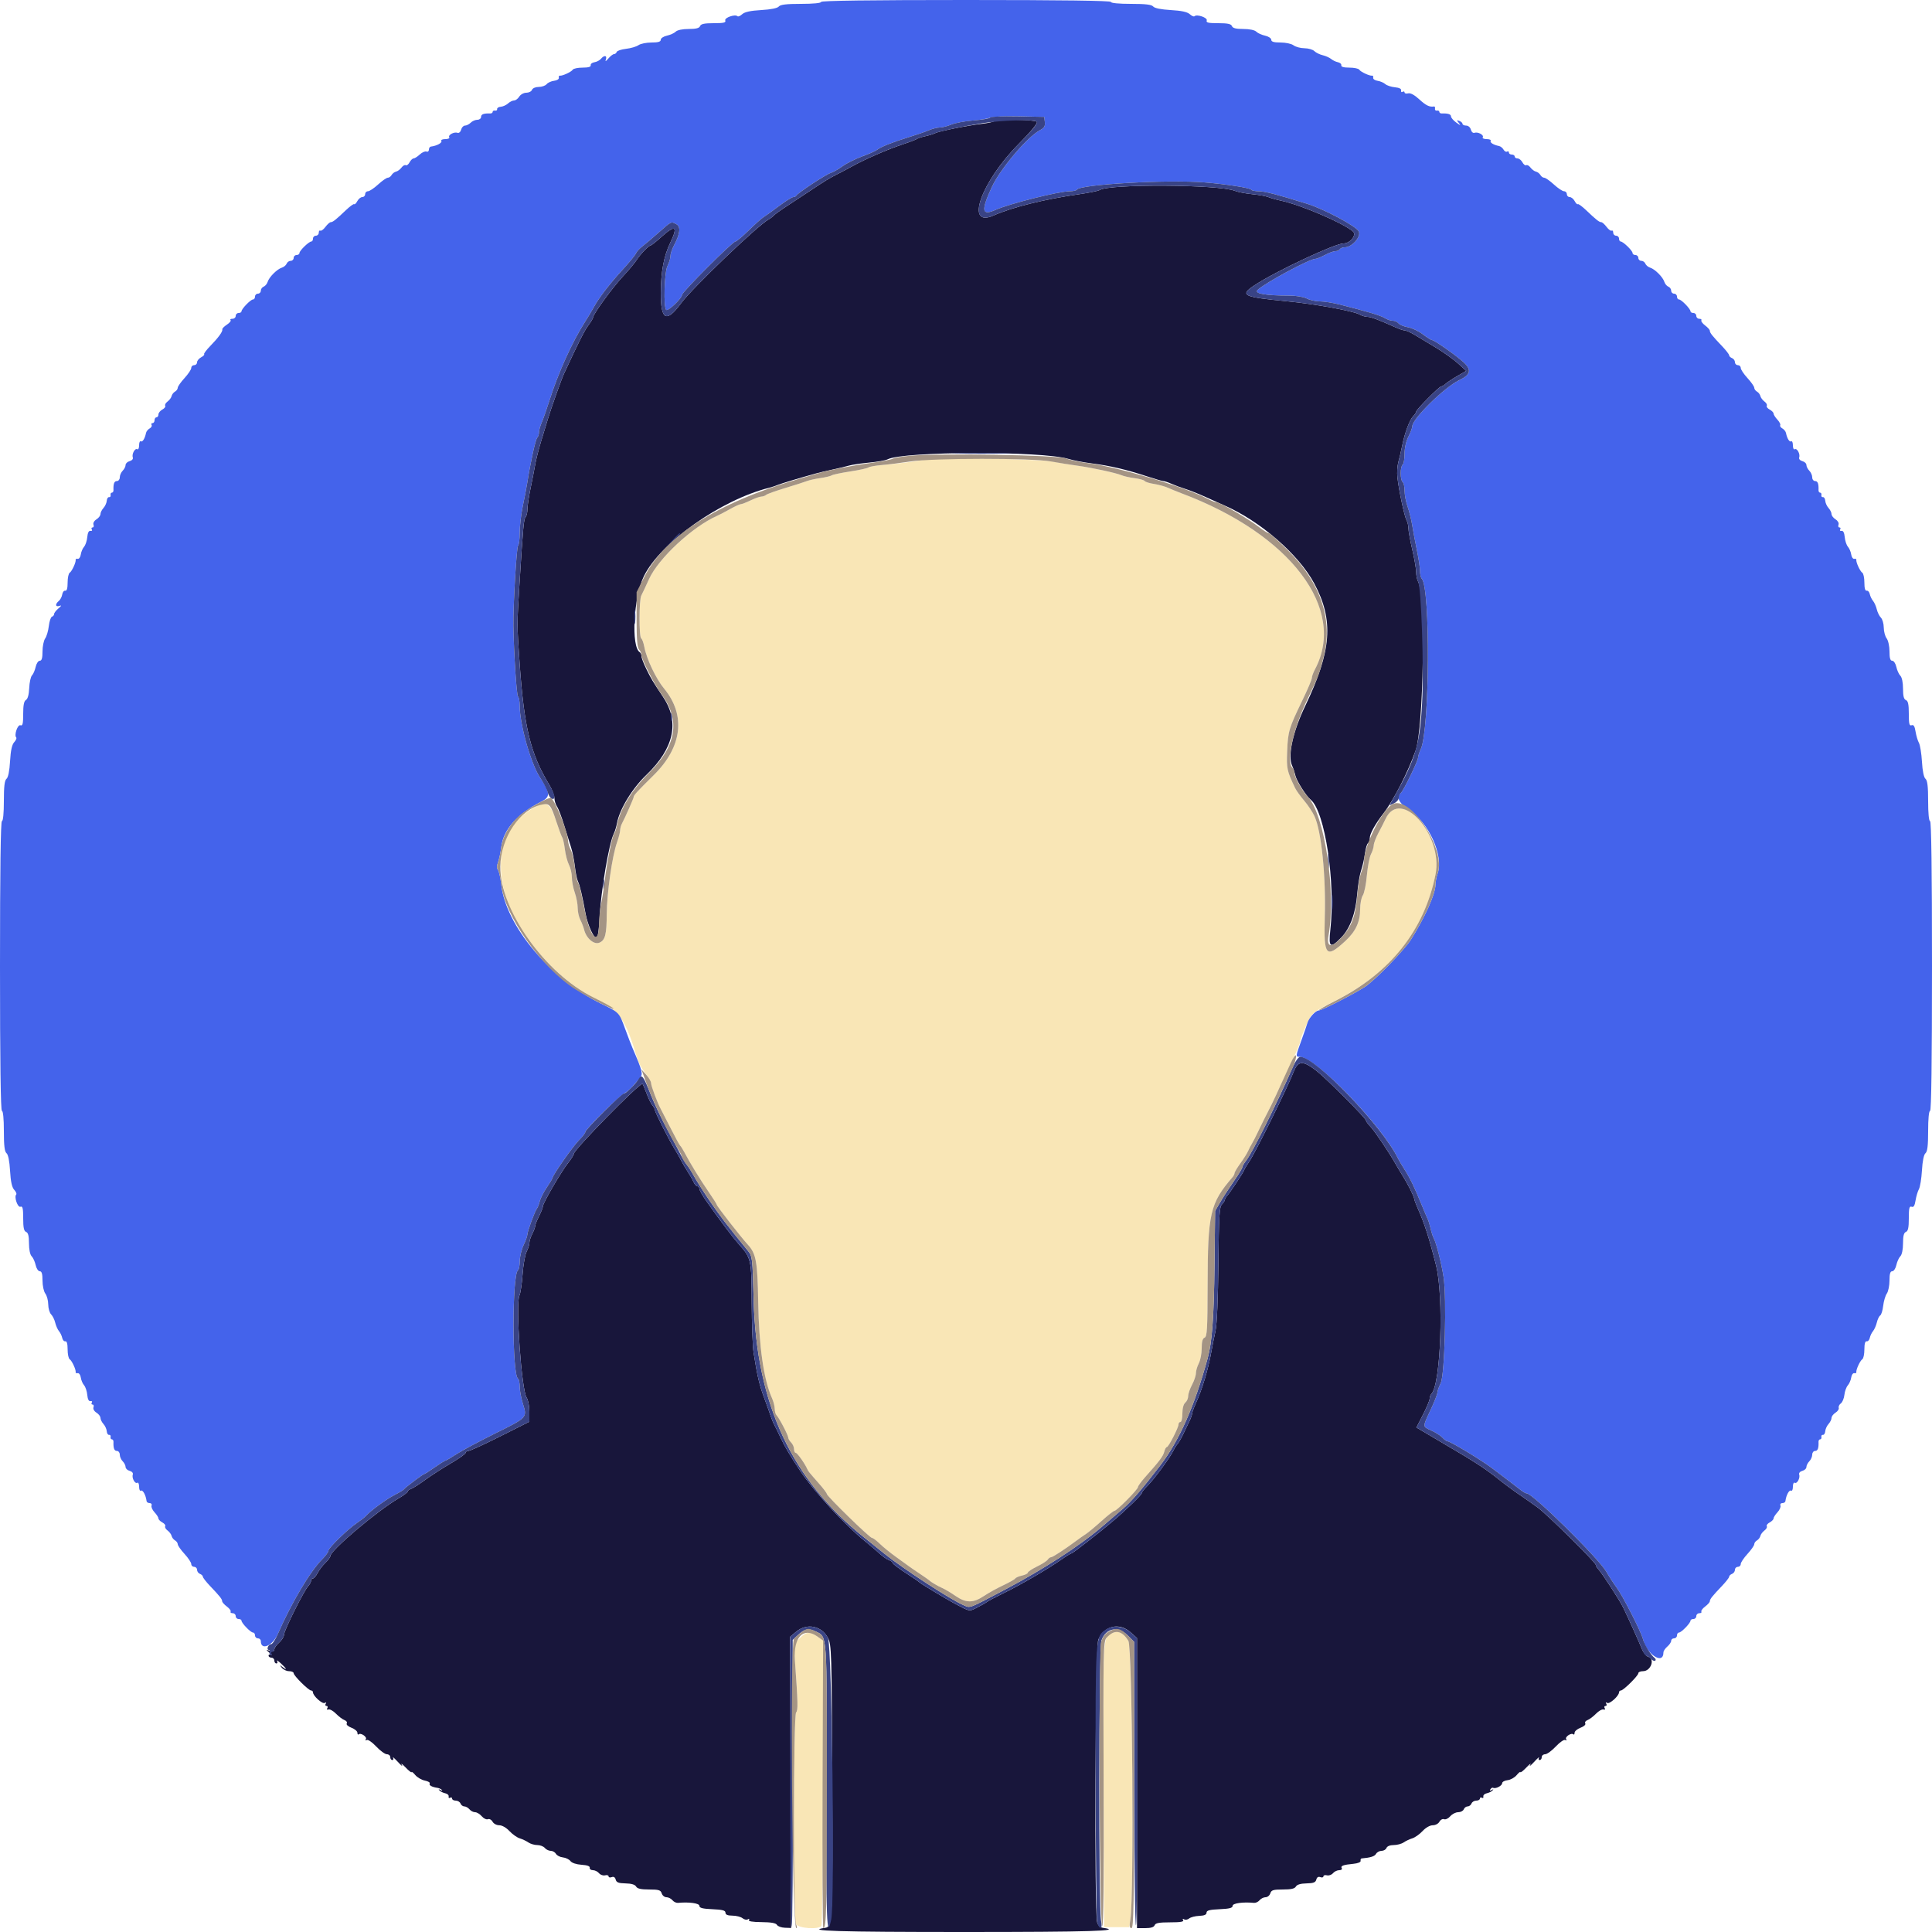 <svg id="svg" version="1.1" xmlns="http://www.w3.org/2000/svg" xmlns:xlink="http://www.w3.org/1999/xlink" width="400" height="400" viewBox="0, 0, 400,400"><g id="svgg"><path id="path0" d="M205.846 25.087 C 205.688 25.245,204.533 25.492,203.279 25.637 C 200.322 25.977,194.374 27.169,193.587 27.579 C 193.250 27.754,192.350 28.032,191.587 28.195 C 190.824 28.359,190.020 28.622,189.800 28.780 C 189.580 28.938,188.140 29.481,186.600 29.988 C 183.755 30.923,178.941 33.028,176.400 34.449 C 175.630 34.879,174.280 35.593,173.400 36.035 C 171.683 36.896,170.957 37.342,167.334 39.754 C 166.050 40.609,164.010 41.953,162.800 42.741 C 161.590 43.529,160.420 44.373,160.200 44.616 C 159.980 44.859,159.499 45.225,159.132 45.429 C 156.832 46.706,143.368 59.590,141.050 62.733 C 137.971 66.906,136.794 66.328,136.814 60.651 C 136.830 56.271,137.444 53.001,138.764 50.275 C 140.421 46.851,139.847 46.434,136.997 48.994 C 135.899 49.980,134.891 50.790,134.758 50.794 C 134.335 50.805,132.627 52.557,131.829 53.800 C 131.404 54.460,130.126 55.990,128.989 57.200 C 126.870 59.454,122.800 65.037,122.800 65.689 C 122.800 65.890,122.364 66.626,121.832 67.327 C 121.027 68.386,119.702 71.017,116.757 77.400 C 116.215 78.576,114.032 84.718,113.417 86.800 C 113.125 87.790,112.495 89.860,112.018 91.400 C 111.541 92.940,110.994 95.100,110.802 96.200 C 110.611 97.300,110.172 99.550,109.827 101.200 C 109.483 102.850,109.201 104.749,109.200 105.420 C 109.200 106.091,109.034 106.811,108.831 107.020 C 108.441 107.422,108.297 108.983,107.561 120.800 C 107.022 129.454,107.022 129.183,107.576 137.200 C 108.507 150.680,109.830 156.086,113.792 162.600 C 114.327 163.480,114.773 164.655,114.783 165.211 C 114.792 165.767,115.041 166.577,115.335 167.011 C 115.630 167.445,116.280 169.150,116.781 170.800 C 117.282 172.450,117.930 174.520,118.222 175.400 C 118.513 176.280,118.875 178.080,119.026 179.400 C 119.177 180.720,119.463 182.112,119.661 182.494 C 120.033 183.210,120.555 185.414,121.234 189.139 C 121.690 191.643,123.113 194.650,123.605 194.148 C 123.792 193.956,124.024 192.180,124.119 190.200 C 124.392 184.557,126.084 174.535,127.097 172.560 C 127.312 172.142,127.605 171.170,127.749 170.400 C 128.289 167.511,130.890 163.247,133.835 160.424 C 139.544 154.952,140.730 149.501,137.328 144.373 C 135.081 140.986,134.830 140.568,133.823 138.525 C 133.260 137.383,132.800 136.179,132.800 135.848 C 132.800 135.518,132.647 135.153,132.460 135.037 C 130.624 133.903,131.170 123.685,133.300 119.318 C 136.686 112.373,149.235 103.498,159.200 101.000 C 159.750 100.863,160.560 100.597,161.000 100.410 C 161.704 100.111,165.444 98.987,169.000 98.006 C 169.660 97.823,171.190 97.464,172.400 97.207 C 173.610 96.949,175.140 96.583,175.800 96.392 C 176.460 96.202,178.350 95.922,180.000 95.771 C 181.650 95.620,183.341 95.319,183.758 95.103 C 187.012 93.415,215.712 93.345,221.200 95.012 C 222.190 95.313,224.350 95.729,226.000 95.937 C 229.714 96.405,233.261 97.231,237.312 98.571 C 239.024 99.137,240.617 99.600,240.852 99.600 C 241.087 99.600,241.846 99.854,242.540 100.166 C 243.233 100.477,244.520 100.952,245.400 101.222 C 246.280 101.492,248.170 102.245,249.600 102.895 C 251.030 103.546,252.830 104.354,253.600 104.692 C 260.973 107.923,268.894 114.819,272.101 120.800 C 276.182 128.409,275.710 134.753,270.211 146.200 C 267.664 151.500,266.567 156.555,267.529 158.552 C 267.754 159.018,268.044 159.889,268.173 160.486 C 268.424 161.644,270.381 164.754,271.381 165.584 C 274.327 168.029,276.530 182.653,275.434 192.500 C 275.025 196.184,275.408 196.455,277.693 194.100 C 279.539 192.197,280.675 189.077,281.005 185.000 C 281.148 183.240,281.509 181.080,281.808 180.200 C 282.107 179.320,282.463 177.749,282.599 176.709 C 282.735 175.669,283.016 174.714,283.223 174.586 C 283.430 174.458,283.600 173.980,283.600 173.524 C 283.600 172.623,284.704 170.627,286.453 168.366 C 288.552 165.653,291.580 159.732,293.085 155.400 C 294.775 150.534,295.166 123.327,293.589 120.379 C 293.375 119.979,293.200 119.108,293.200 118.442 C 293.200 117.776,292.840 115.687,292.400 113.800 C 291.960 111.913,291.600 109.924,291.600 109.379 C 291.600 108.835,291.422 108.077,291.205 107.695 C 290.773 106.937,289.645 101.646,289.316 98.842 C 289.203 97.875,289.294 96.435,289.519 95.642 C 289.744 94.849,290.106 93.300,290.323 92.200 C 290.835 89.613,291.867 86.875,292.612 86.131 C 292.935 85.807,293.200 85.406,293.200 85.239 C 293.200 84.815,297.980 80.000,298.401 80.000 C 298.589 80.000,298.981 79.769,299.271 79.486 C 299.562 79.204,300.648 78.481,301.683 77.879 L 303.567 76.786 301.883 75.255 C 300.958 74.413,298.881 72.931,297.269 71.962 C 295.657 70.993,293.677 69.803,292.869 69.317 C 292.061 68.832,291.157 68.427,290.860 68.417 C 290.564 68.408,289.754 68.145,289.060 67.833 C 285.492 66.227,283.825 65.600,283.123 65.600 C 282.696 65.600,281.954 65.377,281.474 65.105 C 280.209 64.388,272.274 62.940,266.600 62.392 C 257.250 61.487,256.576 61.158,259.758 59.046 C 264.010 56.223,276.411 50.400,278.169 50.400 C 279.534 50.400,280.935 48.644,280.133 47.938 C 278.158 46.197,269.386 42.439,265.200 41.540 C 264.210 41.327,263.040 40.997,262.600 40.806 C 262.160 40.615,260.658 40.344,259.263 40.205 C 257.867 40.066,256.247 39.755,255.663 39.514 C 252.441 38.188,229.695 38.046,227.678 39.340 C 227.390 39.524,225.500 39.913,223.478 40.203 C 216.217 41.246,209.623 42.883,205.686 44.620 C 199.757 47.237,203.051 37.782,210.814 29.904 C 213.661 27.014,214.915 25.475,214.644 25.204 C 214.188 24.748,206.290 24.643,205.846 25.087 M267.852 221.876 C 266.633 225.015,260.000 238.459,258.753 240.320 C 258.119 241.266,257.600 242.124,257.600 242.226 C 257.600 242.496,254.690 246.905,254.100 247.529 C 253.825 247.819,253.600 248.211,253.600 248.400 C 253.600 248.589,253.323 249.020,252.984 249.359 C 252.464 249.879,252.351 251.783,252.252 261.687 C 252.180 269.004,251.953 274.226,251.648 275.600 C 251.380 276.810,251.001 278.700,250.807 279.800 C 250.149 283.523,248.920 287.606,247.544 290.644 C 247.135 291.548,246.800 292.478,246.800 292.711 C 246.800 292.944,246.552 293.645,246.249 294.268 C 245.946 294.890,245.361 296.107,244.949 296.971 C 244.537 297.834,244.018 298.734,243.795 298.971 C 243.573 299.207,243.171 299.850,242.902 300.400 C 242.178 301.884,238.892 306.337,237.561 307.638 C 236.923 308.262,236.400 308.932,236.400 309.126 C 236.400 309.468,233.171 312.598,230.376 314.966 C 227.553 317.357,222.101 321.600,221.851 321.600 C 221.708 321.600,220.739 322.195,219.696 322.922 C 216.833 324.919,211.386 328.085,207.800 329.837 C 206.040 330.697,204.510 331.500,204.400 331.622 C 204.290 331.744,203.423 332.242,202.474 332.729 C 200.609 333.686,200.940 333.737,197.600 331.969 C 196.000 331.121,190.576 327.856,190.400 327.635 C 190.290 327.496,188.985 326.600,187.500 325.644 C 186.015 324.688,184.800 323.759,184.800 323.580 C 184.800 323.401,184.481 323.153,184.091 323.029 C 183.702 322.905,182.835 322.308,182.166 321.702 C 181.497 321.096,180.064 319.880,178.983 319.000 C 174.757 315.562,168.549 308.813,165.695 304.553 C 163.693 301.565,162.473 299.514,161.675 297.794 C 161.166 296.697,160.559 295.452,160.326 295.027 C 160.093 294.602,159.757 293.792,159.578 293.227 C 159.400 292.662,158.784 290.940,158.210 289.400 C 157.215 286.729,156.794 284.928,156.015 280.000 C 155.824 278.790,155.652 274.138,155.634 269.662 C 155.597 260.744,155.538 260.481,152.963 257.600 C 151.754 256.247,149.424 253.153,146.300 248.752 C 145.475 247.589,144.800 246.405,144.800 246.119 C 144.800 245.834,144.616 245.600,144.390 245.600 C 144.165 245.600,143.802 245.195,143.584 244.700 C 143.366 244.205,142.830 243.260,142.393 242.600 C 141.956 241.940,141.323 240.860,140.986 240.200 C 140.650 239.540,140.037 238.460,139.624 237.800 C 138.495 235.995,135.593 230.252,135.597 229.831 C 135.599 229.629,135.361 229.179,135.068 228.831 C 134.775 228.484,134.220 227.345,133.835 226.300 C 133.449 225.255,133.074 224.400,133.001 224.400 C 132.177 224.400,118.800 238.050,118.800 238.891 C 118.800 239.108,118.270 239.953,117.623 240.771 C 116.173 242.602,112.400 249.086,112.400 249.747 C 112.400 250.013,112.040 250.937,111.600 251.800 C 111.160 252.663,110.800 253.581,110.800 253.839 C 110.800 254.097,110.531 254.824,110.202 255.454 C 109.874 256.084,109.604 256.924,109.602 257.320 C 109.601 257.716,109.342 258.539,109.027 259.148 C 108.711 259.758,108.338 261.864,108.197 263.829 C 108.057 265.793,107.764 267.768,107.547 268.217 C 106.714 269.946,107.974 287.857,109.036 289.373 C 109.346 289.816,109.600 291.116,109.600 292.264 L 109.600 294.349 103.573 297.375 C 100.258 299.039,97.288 300.400,96.973 300.400 C 96.658 300.400,96.400 300.575,96.400 300.789 C 96.400 301.003,95.005 301.993,93.300 302.989 C 91.595 303.985,89.210 305.525,88.000 306.411 C 86.790 307.298,85.485 308.129,85.100 308.258 C 84.715 308.387,84.400 308.635,84.400 308.809 C 84.400 308.982,83.545 309.621,82.500 310.229 C 78.129 312.772,68.412 320.996,68.393 322.168 C 68.389 322.405,67.929 323.034,67.370 323.564 C 66.812 324.094,66.090 325.039,65.767 325.664 C 65.444 326.289,65.004 326.800,64.790 326.800 C 64.575 326.800,64.400 327.011,64.400 327.269 C 64.400 327.526,64.138 328.027,63.817 328.381 C 62.882 329.414,58.800 337.598,58.800 338.439 C 58.800 338.861,58.350 339.597,57.800 340.075 C 57.250 340.553,56.800 341.194,56.800 341.499 C 56.800 341.887,56.530 341.973,55.900 341.786 C 55.010 341.520,55.009 341.525,55.800 342.188 C 56.240 342.557,56.375 342.745,56.100 342.606 C 55.825 342.467,55.600 342.543,55.600 342.776 C 55.600 343.009,55.870 343.200,56.200 343.200 C 56.530 343.200,56.800 343.470,56.800 343.800 C 56.800 344.130,56.991 344.400,57.224 344.400 C 57.457 344.400,57.518 344.175,57.359 343.900 C 57.201 343.625,57.550 343.836,58.135 344.370 C 59.328 345.456,59.580 345.996,58.500 345.149 C 57.866 344.651,57.851 344.666,58.349 345.300 C 58.651 345.685,59.326 346.000,59.849 346.000 C 60.372 346.000,60.800 346.187,60.800 346.416 C 60.800 346.934,63.893 350.000,64.416 350.000 C 64.627 350.000,64.800 350.171,64.800 350.379 C 64.800 351.118,66.755 352.875,67.241 352.574 C 67.547 352.385,67.619 352.445,67.438 352.738 C 67.281 352.992,67.354 353.200,67.600 353.200 C 67.846 353.200,67.922 353.403,67.768 353.652 C 67.602 353.920,67.702 354.033,68.014 353.929 C 68.303 353.832,69.003 354.228,69.570 354.808 C 70.136 355.388,70.926 355.983,71.325 356.129 C 71.724 356.275,71.933 356.585,71.789 356.818 C 71.641 357.057,72.066 357.446,72.763 357.709 C 73.444 357.965,74.000 358.436,74.000 358.754 C 74.000 359.073,74.114 359.220,74.253 359.081 C 74.662 358.672,76.048 359.599,75.749 360.082 C 75.588 360.342,75.659 360.411,75.921 360.249 C 76.169 360.096,77.037 360.688,77.883 361.586 C 78.717 362.473,79.715 363.199,80.100 363.199 C 80.485 363.200,80.800 363.470,80.800 363.800 C 80.800 364.130,80.991 364.400,81.224 364.400 C 81.457 364.400,81.523 364.175,81.371 363.900 C 81.219 363.625,81.678 364.030,82.392 364.800 C 83.105 365.570,83.465 365.840,83.192 365.400 C 82.919 364.960,83.259 365.188,83.948 365.906 C 84.637 366.625,85.206 367.075,85.213 366.906 C 85.221 366.738,85.566 367.007,85.980 367.503 C 86.395 368.000,87.286 368.517,87.960 368.652 C 88.635 368.787,89.089 369.057,88.968 369.252 C 88.748 369.608,89.411 369.984,90.557 370.153 C 90.898 370.203,91.317 370.398,91.488 370.586 C 91.660 370.774,91.530 370.783,91.200 370.605 C 90.787 370.383,90.725 370.414,91.000 370.702 C 91.220 370.933,91.760 371.196,92.200 371.285 C 92.640 371.374,92.951 371.675,92.890 371.953 C 92.830 372.232,92.965 372.345,93.190 372.206 C 93.416 372.067,93.600 372.143,93.600 372.376 C 93.600 372.609,93.941 372.800,94.357 372.800 C 94.774 372.800,95.218 373.070,95.345 373.400 C 95.471 373.730,95.829 374.000,96.138 374.000 C 96.448 374.000,96.926 374.270,97.200 374.600 C 97.474 374.930,97.996 375.200,98.360 375.200 C 98.724 375.200,99.343 375.575,99.736 376.033 C 100.128 376.492,100.705 376.768,101.019 376.648 C 101.332 376.528,101.764 376.760,101.981 377.165 C 102.200 377.574,102.813 377.900,103.364 377.900 C 103.949 377.900,104.813 378.392,105.477 379.104 C 106.095 379.766,107.050 380.443,107.600 380.608 C 108.150 380.773,108.955 381.154,109.389 381.454 C 109.823 381.754,110.656 382.000,111.240 382.000 C 111.824 382.000,112.526 382.270,112.800 382.600 C 113.074 382.930,113.627 383.200,114.029 383.200 C 114.431 383.200,114.916 383.479,115.107 383.819 C 115.298 384.160,115.940 384.491,116.535 384.554 C 117.130 384.618,117.838 384.960,118.108 385.316 C 118.401 385.701,119.328 386.010,120.400 386.081 C 121.579 386.159,122.166 386.372,122.100 386.700 C 122.045 386.975,122.338 387.200,122.751 387.200 C 123.164 387.200,123.737 387.483,124.023 387.828 C 124.310 388.173,124.872 388.370,125.272 388.265 C 125.672 388.161,126.000 388.257,126.000 388.480 C 126.000 388.703,126.287 388.776,126.637 388.641 C 127.054 388.481,127.342 388.656,127.471 389.148 C 127.625 389.739,128.062 389.908,129.510 389.937 C 130.720 389.961,131.471 390.185,131.697 390.587 C 131.944 391.029,132.695 391.200,134.393 391.200 C 136.395 391.200,136.784 391.319,137.000 392.000 C 137.140 392.440,137.580 392.800,137.978 392.800 C 138.376 392.800,138.932 393.077,139.212 393.415 C 139.493 393.753,140.010 394.002,140.361 393.969 C 142.664 393.749,144.800 394.045,144.800 394.582 C 144.800 395.022,145.459 395.192,147.500 395.282 C 149.580 395.373,150.200 395.538,150.201 396.000 C 150.201 396.421,150.637 396.604,151.656 396.614 C 152.456 396.621,153.393 396.862,153.738 397.148 C 154.083 397.435,154.581 397.536,154.844 397.373 C 155.133 397.194,155.219 397.246,155.061 397.502 C 154.885 397.787,155.750 397.936,157.678 397.954 C 159.667 397.973,160.652 398.150,160.862 398.525 C 161.030 398.824,161.759 399.091,162.483 399.119 L 163.800 399.168 163.691 369.027 L 163.581 338.887 164.821 337.843 C 167.029 335.986,170.100 336.585,171.428 339.133 C 172.155 340.529,172.197 341.932,172.306 368.220 C 172.427 397.225,172.349 398.916,170.884 399.128 C 166.369 399.781,173.586 400.000,199.600 400.000 C 225.614 400.000,232.830 399.781,228.316 399.128 C 227.774 399.049,227.326 398.614,227.156 398.000 C 226.539 395.766,226.761 340.990,227.394 339.476 C 228.609 336.569,231.740 335.864,234.094 337.967 L 235.400 339.135 235.400 369.167 L 235.400 399.200 237.113 399.200 C 238.266 399.200,238.900 399.004,239.055 398.600 C 239.232 398.141,239.986 398.000,242.266 398.000 C 244.418 398.000,245.168 397.871,244.962 397.538 C 244.781 397.246,244.852 397.185,245.156 397.373 C 245.419 397.536,245.892 397.455,246.206 397.195 C 246.521 396.934,247.458 396.693,248.289 396.660 C 249.339 396.618,249.800 396.417,249.800 396.000 C 249.800 395.538,250.419 395.373,252.500 395.282 C 254.541 395.192,255.200 395.022,255.200 394.582 C 255.200 394.045,257.336 393.749,259.639 393.969 C 259.990 394.002,260.507 393.753,260.788 393.415 C 261.068 393.077,261.624 392.800,262.022 392.800 C 262.420 392.800,262.860 392.440,263.000 392.000 C 263.216 391.319,263.605 391.200,265.607 391.200 C 267.305 391.200,268.056 391.029,268.303 390.587 C 268.529 390.185,269.280 389.961,270.490 389.937 C 271.938 389.908,272.375 389.739,272.529 389.148 C 272.658 388.656,272.946 388.481,273.363 388.641 C 273.713 388.776,274.000 388.703,274.000 388.480 C 274.000 388.257,274.328 388.161,274.728 388.265 C 275.128 388.370,275.690 388.173,275.977 387.828 C 276.263 387.483,276.847 387.200,277.273 387.200 C 277.699 387.200,277.935 387.019,277.798 386.797 C 277.497 386.309,278.088 386.084,280.200 385.882 C 281.142 385.791,281.759 385.537,281.700 385.264 C 281.645 385.009,281.735 384.788,281.900 384.772 C 283.785 384.599,284.602 384.339,284.893 383.819 C 285.084 383.479,285.596 383.200,286.032 383.200 C 286.468 383.200,286.929 382.930,287.055 382.600 C 287.193 382.241,287.795 382.000,288.554 382.000 C 289.251 382.000,290.177 381.754,290.611 381.454 C 291.045 381.154,291.850 380.773,292.400 380.608 C 292.950 380.443,293.905 379.766,294.523 379.104 C 295.187 378.392,296.051 377.900,296.636 377.900 C 297.187 377.900,297.800 377.574,298.019 377.165 C 298.236 376.760,298.668 376.528,298.981 376.648 C 299.295 376.768,299.872 376.492,300.264 376.033 C 300.657 375.575,301.393 375.200,301.901 375.200 C 302.409 375.200,302.929 374.930,303.055 374.600 C 303.182 374.270,303.542 374.000,303.855 374.000 C 304.169 374.000,304.529 373.730,304.655 373.400 C 304.782 373.070,305.226 372.800,305.643 372.800 C 306.059 372.800,306.400 372.609,306.400 372.376 C 306.400 372.143,306.584 372.067,306.810 372.206 C 307.035 372.345,307.170 372.232,307.110 371.953 C 307.049 371.675,307.360 371.374,307.800 371.285 C 308.240 371.196,308.780 370.933,309.000 370.702 C 309.275 370.414,309.224 370.383,308.838 370.603 C 308.459 370.820,308.370 370.772,308.566 370.455 C 308.725 370.198,308.978 370.057,309.128 370.143 C 309.618 370.425,311.000 369.732,311.000 369.204 C 311.000 368.921,311.502 368.636,312.115 368.570 C 312.728 368.505,313.577 368.035,314.002 367.526 C 314.426 367.017,314.779 366.738,314.787 366.906 C 314.794 367.075,315.363 366.625,316.052 365.906 C 316.741 365.188,317.081 364.960,316.808 365.400 C 316.535 365.840,316.895 365.570,317.608 364.800 C 318.322 364.030,318.781 363.625,318.629 363.900 C 318.477 364.175,318.543 364.400,318.776 364.400 C 319.009 364.400,319.200 364.130,319.200 363.800 C 319.200 363.470,319.515 363.200,319.900 363.199 C 320.285 363.199,321.283 362.473,322.117 361.586 C 322.963 360.688,323.831 360.096,324.079 360.249 C 324.341 360.411,324.412 360.342,324.251 360.082 C 323.952 359.599,325.338 358.672,325.747 359.081 C 325.886 359.220,326.000 359.073,326.000 358.754 C 326.000 358.436,326.556 357.965,327.237 357.709 C 327.934 357.446,328.359 357.057,328.211 356.818 C 328.067 356.585,328.276 356.275,328.675 356.129 C 329.074 355.983,329.864 355.388,330.430 354.808 C 330.997 354.228,331.697 353.832,331.986 353.929 C 332.298 354.033,332.398 353.920,332.232 353.652 C 332.078 353.403,332.154 353.200,332.400 353.200 C 332.646 353.200,332.719 352.992,332.562 352.738 C 332.381 352.445,332.453 352.385,332.759 352.574 C 333.245 352.875,335.200 351.118,335.200 350.379 C 335.200 350.171,335.373 350.000,335.584 350.000 C 336.107 350.000,339.200 346.934,339.200 346.416 C 339.200 346.187,339.639 346.000,340.176 346.000 C 341.785 346.000,342.696 343.475,341.253 343.017 C 340.831 342.883,340.255 342.194,339.972 341.487 C 339.386 340.019,337.071 334.887,336.054 332.800 C 335.306 331.266,331.698 325.715,330.900 324.871 C 330.625 324.581,330.400 324.192,330.400 324.007 C 330.400 323.491,320.438 313.643,318.400 312.144 C 317.410 311.415,315.610 310.148,314.400 309.328 C 313.190 308.507,311.300 307.103,310.200 306.208 C 309.100 305.313,307.210 303.951,306.000 303.183 C 303.459 301.568,303.606 301.657,297.725 298.189 L 293.251 295.550 294.623 292.875 C 295.378 291.404,295.997 289.921,295.998 289.580 C 295.999 289.239,296.166 288.789,296.369 288.580 C 298.304 286.586,298.951 268.507,297.321 262.000 C 295.917 256.398,294.909 253.254,293.529 250.174 C 293.128 249.279,292.800 248.391,292.800 248.200 C 292.800 247.774,291.419 245.027,290.386 243.400 C 289.967 242.740,289.322 241.660,288.952 241.000 C 287.622 238.625,284.625 234.181,283.722 233.245 C 283.215 232.720,282.800 232.143,282.800 231.962 C 282.800 231.503,274.564 223.251,272.540 221.683 C 269.761 219.529,268.748 219.571,267.852 221.876 " stroke="none" fill="#18163b" fill-rule="evenodd"></path><path id="path1" d="M191.937 94.997 C 191.676 95.257,186.706 95.939,182.600 96.278 C 181.280 96.387,180.020 96.615,179.800 96.786 C 179.580 96.956,177.870 97.329,176.000 97.615 C 174.130 97.901,172.420 98.262,172.200 98.417 C 171.980 98.572,170.922 98.826,169.848 98.982 C 168.774 99.137,167.514 99.418,167.048 99.606 C 166.582 99.794,164.580 100.435,162.600 101.032 C 160.620 101.628,158.829 102.270,158.620 102.458 C 158.411 102.646,157.961 102.806,157.620 102.814 C 157.279 102.821,156.280 103.175,155.400 103.600 C 154.520 104.025,153.603 104.379,153.363 104.386 C 153.123 104.394,152.133 104.847,151.163 105.393 C 150.193 105.940,148.988 106.568,148.485 106.789 C 143.412 109.021,136.333 115.587,134.395 119.857 C 133.711 121.366,132.982 122.913,132.775 123.295 C 132.299 124.177,132.281 131.879,132.755 132.172 C 132.950 132.293,133.236 133.068,133.391 133.896 C 133.865 136.431,135.793 140.503,137.495 142.564 C 142.048 148.079,141.258 154.655,135.338 160.497 C 131.868 163.923,131.200 164.651,131.200 165.008 C 131.200 165.266,129.402 169.335,128.775 170.495 C 128.569 170.877,128.397 171.507,128.394 171.895 C 128.391 172.283,128.101 173.410,127.750 174.400 C 126.742 177.241,125.650 184.854,125.621 189.250 C 125.592 193.473,125.303 194.625,124.140 195.155 C 123.012 195.669,121.393 194.310,120.929 192.458 C 120.790 191.905,120.435 190.991,120.141 190.427 C 119.846 189.862,119.604 188.748,119.602 187.950 C 119.601 187.153,119.330 185.735,119.000 184.800 C 118.670 183.865,118.399 182.447,118.398 181.650 C 118.396 180.852,118.131 179.693,117.808 179.074 C 117.485 178.455,117.102 177.015,116.957 175.874 C 116.812 174.733,116.567 173.620,116.413 173.400 C 116.259 173.180,115.721 171.740,115.218 170.200 C 113.763 165.748,112.958 165.492,108.997 168.220 C 102.687 172.566,101.926 181.959,107.153 191.000 C 110.955 197.578,117.078 203.641,122.800 206.495 C 128.323 209.251,129.464 210.850,132.037 219.452 C 132.243 220.141,132.949 221.380,133.606 222.207 C 134.262 223.034,134.800 223.967,134.800 224.281 C 134.800 224.845,136.153 228.436,136.803 229.600 C 136.988 229.930,137.913 231.730,138.860 233.600 C 139.806 235.470,140.692 237.090,140.829 237.200 C 140.965 237.310,141.329 237.881,141.638 238.468 C 142.825 240.725,145.012 244.301,146.671 246.698 C 147.622 248.072,148.400 249.300,148.400 249.426 C 148.400 249.713,153.399 256.131,154.907 257.780 C 156.541 259.568,156.843 261.282,156.979 269.547 C 157.130 278.749,158.123 285.682,159.830 289.460 C 160.144 290.154,160.400 291.153,160.400 291.680 C 160.400 292.208,160.571 292.811,160.779 293.020 C 161.316 293.558,163.200 297.161,163.200 297.650 C 163.200 297.874,163.470 298.327,163.800 298.657 C 164.130 298.987,164.400 299.604,164.400 300.029 C 164.400 300.453,164.562 300.800,164.760 300.800 C 165.071 300.800,166.653 303.035,167.154 304.182 C 167.347 304.622,167.472 304.776,169.605 307.200 C 170.476 308.190,171.191 309.141,171.194 309.313 C 171.203 309.770,180.063 318.400,180.524 318.400 C 180.738 318.400,181.473 318.949,182.157 319.619 C 182.841 320.290,184.390 321.544,185.600 322.407 C 186.810 323.270,187.980 324.116,188.200 324.288 C 188.420 324.460,189.410 325.139,190.400 325.799 C 191.390 326.458,192.290 327.088,192.400 327.199 C 192.757 327.558,194.177 328.392,195.130 328.803 C 195.642 329.023,196.844 329.742,197.802 330.402 C 199.993 331.908,201.480 331.921,203.680 330.450 C 204.626 329.817,206.431 328.816,207.692 328.225 C 208.953 327.633,210.080 326.995,210.197 326.806 C 210.314 326.616,210.947 326.343,211.605 326.199 C 212.262 326.055,212.800 325.783,212.800 325.596 C 212.800 325.409,213.655 324.839,214.700 324.328 C 215.745 323.818,216.744 323.176,216.920 322.900 C 217.096 322.625,217.413 322.400,217.624 322.400 C 217.964 322.400,220.617 320.660,223.054 318.838 C 223.523 318.487,224.320 317.930,224.825 317.600 C 225.330 317.270,226.789 316.055,228.068 314.900 C 229.347 313.745,230.547 312.800,230.736 312.800 C 231.214 312.800,235.600 308.367,235.600 307.884 C 235.600 307.667,236.275 306.734,237.100 305.811 C 240.045 302.516,240.811 301.496,241.047 300.555 C 241.179 300.030,241.418 299.600,241.578 299.600 C 241.933 299.600,244.000 295.585,244.000 294.894 C 244.000 294.622,244.180 294.400,244.400 294.400 C 244.620 294.400,244.800 293.612,244.800 292.649 C 244.800 291.580,245.034 290.704,245.400 290.400 C 245.730 290.126,246.000 289.516,246.000 289.045 C 246.000 288.574,246.360 287.516,246.800 286.696 C 247.240 285.875,247.601 284.797,247.602 284.301 C 247.604 283.806,247.874 282.884,248.202 282.254 C 248.531 281.624,248.800 280.223,248.800 279.142 C 248.800 277.762,248.979 277.106,249.400 276.945 C 249.911 276.748,250.003 275.171,250.021 266.257 C 250.050 251.166,250.511 249.153,255.185 243.717 C 255.413 243.451,255.600 243.073,255.600 242.877 C 255.600 242.681,256.148 241.763,256.818 240.839 C 257.488 239.914,258.208 238.762,258.417 238.279 C 258.627 237.795,258.972 237.130,259.184 236.800 C 259.396 236.470,260.039 235.210,260.613 234.000 C 261.187 232.790,262.077 230.990,262.592 230.000 C 263.107 229.010,264.107 226.940,264.816 225.400 C 265.524 223.860,266.800 221.139,267.652 219.354 C 268.503 217.569,269.200 215.886,269.200 215.615 C 269.200 215.108,269.955 213.231,271.112 210.865 C 271.643 209.778,272.548 209.140,275.982 207.433 C 287.795 201.562,294.847 192.804,297.201 181.076 C 298.858 172.827,289.906 162.907,286.843 169.597 C 286.590 170.149,285.948 171.410,285.415 172.400 C 284.883 173.390,284.435 174.560,284.421 175.000 C 284.407 175.440,284.147 176.276,283.843 176.858 C 283.539 177.440,283.158 179.420,282.996 181.258 C 282.834 183.096,282.454 184.955,282.151 185.389 C 281.848 185.823,281.600 187.135,281.600 188.305 C 281.600 190.866,280.669 192.859,278.566 194.800 C 274.529 198.526,274.040 197.965,274.281 189.883 C 274.533 181.407,273.584 172.076,272.155 169.000 C 271.746 168.120,270.777 166.659,270.001 165.752 C 269.226 164.846,268.386 163.676,268.136 163.152 C 266.441 159.602,266.346 159.159,266.497 155.483 C 266.664 151.401,266.856 150.759,269.654 144.975 C 270.724 142.762,271.601 140.692,271.602 140.375 C 271.604 140.059,271.891 139.260,272.242 138.600 C 278.902 126.048,267.205 110.614,244.600 102.127 C 243.720 101.797,242.460 101.284,241.800 100.988 C 241.140 100.692,239.836 100.333,238.902 100.190 C 237.968 100.047,237.109 99.776,236.993 99.588 C 236.876 99.400,235.931 99.133,234.891 98.996 C 233.851 98.858,232.640 98.587,232.200 98.393 C 231.125 97.921,226.010 96.821,222.800 96.373 C 221.370 96.173,219.210 95.808,218.000 95.562 C 215.651 95.084,192.355 94.579,191.937 94.997 M230.600 338.000 C 228.265 338.892,228.385 337.097,228.497 369.434 L 228.600 399.000 231.200 399.000 L 233.800 399.000 234.070 397.200 C 234.821 392.202,234.420 341.038,233.620 339.726 C 232.672 338.171,231.662 337.594,230.600 338.000 M165.539 339.200 C 164.351 340.387,164.341 340.433,164.575 343.700 C 165.209 352.557,165.246 354.114,164.830 354.530 C 164.276 355.084,164.225 397.326,164.777 398.357 C 165.256 399.252,169.532 399.549,170.056 398.723 C 170.238 398.435,170.391 385.027,170.394 368.927 L 170.400 339.654 169.238 338.827 C 167.671 337.711,166.955 337.784,165.539 339.200 " stroke="none" fill="#f9e6b6" fill-rule="evenodd"></path><path id="path2" d="M170.000 0.400 C 170.000 0.641,168.350 0.800,165.849 0.800 C 162.819 0.800,161.575 0.948,161.242 1.349 C 160.954 1.696,159.616 1.966,157.598 2.083 C 155.387 2.211,154.184 2.472,153.672 2.934 C 153.267 3.301,152.828 3.494,152.696 3.363 C 152.209 2.876,149.937 3.660,150.159 4.238 C 150.331 4.685,149.844 4.800,147.775 4.800 C 145.833 4.800,145.117 4.952,144.945 5.400 C 144.780 5.829,144.109 6.000,142.586 6.000 C 141.311 6.000,140.236 6.221,139.906 6.551 C 139.603 6.854,138.780 7.229,138.077 7.383 C 137.372 7.538,136.800 7.918,136.800 8.232 C 136.800 8.643,136.273 8.800,134.889 8.800 C 133.838 8.800,132.623 9.048,132.189 9.352 C 131.755 9.655,130.596 9.996,129.614 10.109 C 128.632 10.222,127.762 10.514,127.681 10.757 C 127.600 11.001,127.352 11.200,127.131 11.200 C 126.909 11.200,126.384 11.605,125.963 12.100 C 125.409 12.753,125.265 12.808,125.442 12.300 C 125.736 11.455,125.084 11.375,124.420 12.176 C 124.157 12.493,123.550 12.812,123.071 12.885 C 122.592 12.959,122.245 13.240,122.300 13.509 C 122.367 13.838,121.814 14.000,120.624 14.000 C 119.647 14.000,118.729 14.191,118.585 14.425 C 118.300 14.886,116.386 15.769,115.900 15.665 C 115.735 15.629,115.645 15.825,115.700 16.100 C 115.756 16.379,115.326 16.655,114.729 16.724 C 114.140 16.792,113.443 17.107,113.180 17.424 C 112.917 17.741,112.178 18.000,111.538 18.000 C 110.873 18.000,110.276 18.257,110.145 18.600 C 110.018 18.930,109.485 19.200,108.961 19.200 C 108.436 19.200,107.782 19.560,107.507 20.000 C 107.232 20.440,106.750 20.800,106.435 20.800 C 106.121 20.800,105.554 21.080,105.176 21.421 C 104.799 21.763,104.122 22.071,103.672 22.105 C 103.223 22.138,102.888 22.354,102.928 22.583 C 102.967 22.812,102.775 22.955,102.500 22.900 C 102.225 22.845,102.000 22.960,102.000 23.156 C 102.000 23.351,101.775 23.503,101.500 23.493 C 100.163 23.443,99.600 23.652,99.600 24.200 C 99.600 24.530,99.253 24.800,98.829 24.800 C 98.404 24.800,97.787 25.070,97.457 25.400 C 97.127 25.730,96.595 26.000,96.275 26.000 C 95.955 26.000,95.594 26.379,95.473 26.842 C 95.349 27.316,95.023 27.602,94.726 27.496 C 94.018 27.243,92.718 27.944,93.012 28.420 C 93.142 28.629,92.776 28.800,92.200 28.800 C 91.624 28.800,91.252 28.961,91.374 29.158 C 91.620 29.557,90.461 30.192,89.200 30.350 C 88.980 30.377,88.800 30.664,88.800 30.987 C 88.800 31.311,88.569 31.486,88.286 31.378 C 88.003 31.269,87.381 31.545,86.903 31.990 C 86.425 32.436,85.852 32.800,85.631 32.800 C 85.409 32.800,85.033 33.165,84.794 33.611 C 84.555 34.057,84.201 34.324,84.007 34.205 C 83.813 34.085,83.417 34.305,83.127 34.693 C 82.837 35.082,82.330 35.460,82.000 35.532 C 81.670 35.605,81.256 35.920,81.080 36.232 C 80.904 36.545,80.544 36.801,80.280 36.802 C 80.016 36.803,79.115 37.433,78.278 38.202 C 77.440 38.971,76.495 39.600,76.178 39.600 C 75.860 39.600,75.600 39.870,75.600 40.200 C 75.600 40.530,75.336 40.800,75.014 40.800 C 74.692 40.800,74.227 41.175,73.982 41.634 C 73.736 42.093,73.445 42.378,73.334 42.268 C 73.224 42.157,72.441 42.727,71.595 43.533 C 69.530 45.503,68.901 46.000,68.473 46.000 C 68.274 46.000,67.782 46.439,67.379 46.976 C 66.976 47.513,66.501 47.862,66.323 47.752 C 66.145 47.643,66.000 47.833,66.000 48.176 C 66.000 48.519,65.730 48.800,65.400 48.800 C 65.070 48.800,64.800 49.070,64.800 49.400 C 64.800 49.730,64.646 50.000,64.458 50.000 C 63.955 50.000,62.000 51.893,62.000 52.381 C 62.000 52.611,61.730 52.800,61.400 52.800 C 61.070 52.800,60.800 53.070,60.800 53.400 C 60.800 53.730,60.524 54.000,60.187 54.000 C 59.851 54.000,59.474 54.263,59.350 54.585 C 59.227 54.906,58.777 55.280,58.350 55.416 C 57.352 55.733,55.733 57.352,55.416 58.350 C 55.280 58.777,54.906 59.227,54.585 59.350 C 54.263 59.474,54.000 59.851,54.000 60.187 C 54.000 60.524,53.730 60.800,53.400 60.800 C 53.070 60.800,52.800 61.070,52.800 61.400 C 52.800 61.730,52.611 62.000,52.381 62.000 C 51.893 62.000,50.000 63.955,50.000 64.458 C 50.000 64.646,49.730 64.800,49.400 64.800 C 49.070 64.800,48.800 65.070,48.800 65.400 C 48.800 65.730,48.500 66.000,48.133 66.000 C 47.767 66.000,47.588 66.121,47.737 66.270 C 47.885 66.418,47.540 66.846,46.970 67.220 C 46.400 67.593,45.975 68.031,46.025 68.192 C 46.156 68.613,45.218 69.909,43.533 71.633 C 42.727 72.458,42.157 73.224,42.268 73.334 C 42.378 73.445,42.093 73.736,41.634 73.982 C 41.175 74.227,40.800 74.692,40.800 75.014 C 40.800 75.336,40.530 75.600,40.200 75.600 C 39.870 75.600,39.600 75.860,39.600 76.178 C 39.600 76.495,38.971 77.440,38.202 78.278 C 37.433 79.115,36.803 80.016,36.802 80.280 C 36.801 80.544,36.545 80.904,36.232 81.080 C 35.920 81.256,35.605 81.670,35.532 82.000 C 35.460 82.330,35.082 82.837,34.693 83.127 C 34.305 83.417,34.085 83.813,34.205 84.007 C 34.324 84.201,34.057 84.555,33.611 84.794 C 33.165 85.033,32.800 85.492,32.800 85.814 C 32.800 86.136,32.620 86.400,32.400 86.400 C 32.180 86.400,32.000 86.670,32.000 87.000 C 32.000 87.330,31.809 87.600,31.576 87.600 C 31.343 87.600,31.257 87.769,31.385 87.975 C 31.512 88.182,31.332 88.510,30.983 88.705 C 30.635 88.900,30.298 89.316,30.235 89.630 C 30.003 90.785,29.506 91.589,29.158 91.374 C 28.961 91.252,28.800 91.624,28.800 92.200 C 28.800 92.776,28.629 93.142,28.420 93.012 C 27.944 92.718,27.243 94.018,27.496 94.726 C 27.602 95.023,27.316 95.349,26.842 95.473 C 26.379 95.594,26.000 95.955,26.000 96.275 C 26.000 96.595,25.730 97.127,25.400 97.457 C 25.070 97.787,24.800 98.404,24.800 98.829 C 24.800 99.253,24.530 99.600,24.200 99.600 C 23.652 99.600,23.443 100.163,23.493 101.500 C 23.503 101.775,23.351 102.000,23.156 102.000 C 22.960 102.000,22.845 102.225,22.900 102.500 C 22.955 102.775,22.812 102.967,22.583 102.928 C 22.354 102.888,22.138 103.223,22.105 103.672 C 22.071 104.122,21.763 104.799,21.421 105.176 C 21.080 105.554,20.800 106.121,20.800 106.435 C 20.800 106.750,20.425 107.242,19.967 107.528 C 19.494 107.823,19.229 108.298,19.354 108.624 C 19.475 108.941,19.390 109.200,19.164 109.200 C 18.938 109.200,18.867 109.384,19.006 109.610 C 19.145 109.835,19.021 109.970,18.730 109.910 C 18.388 109.839,18.153 110.297,18.069 111.200 C 17.997 111.970,17.698 112.870,17.405 113.200 C 17.112 113.530,16.807 114.250,16.727 114.800 C 16.647 115.350,16.360 115.755,16.091 115.700 C 15.821 115.645,15.629 115.735,15.665 115.900 C 15.769 116.386,14.886 118.300,14.425 118.585 C 14.191 118.729,14.000 119.647,14.000 120.624 C 14.000 121.814,13.838 122.367,13.509 122.300 C 13.240 122.245,12.959 122.592,12.885 123.071 C 12.812 123.550,12.493 124.157,12.176 124.420 C 11.375 125.084,11.455 125.736,12.300 125.442 C 12.808 125.265,12.753 125.409,12.100 125.963 C 11.605 126.384,11.200 126.909,11.200 127.131 C 11.200 127.352,11.001 127.600,10.757 127.681 C 10.514 127.762,10.222 128.632,10.109 129.614 C 9.996 130.596,9.655 131.755,9.352 132.189 C 9.048 132.623,8.800 133.838,8.800 134.889 C 8.800 136.273,8.643 136.800,8.232 136.800 C 7.918 136.800,7.538 137.372,7.383 138.077 C 7.229 138.780,6.887 139.570,6.625 139.832 C 6.362 140.095,6.103 141.274,6.049 142.453 C 5.987 143.818,5.743 144.712,5.376 144.918 C 4.968 145.146,4.800 145.989,4.800 147.807 C 4.800 149.848,4.685 150.331,4.238 150.159 C 3.660 149.937,2.876 152.209,3.363 152.696 C 3.494 152.828,3.301 153.267,2.934 153.672 C 2.472 154.184,2.211 155.387,2.083 157.598 C 1.966 159.616,1.696 160.954,1.349 161.242 C 0.948 161.575,0.800 162.819,0.800 165.849 C 0.800 168.350,0.641 170.000,0.400 170.000 C 0.137 170.000,0.000 180.267,0.000 200.000 C 0.000 219.733,0.137 230.000,0.400 230.000 C 0.641 230.000,0.800 231.650,0.800 234.151 C 0.800 237.181,0.948 238.425,1.349 238.758 C 1.696 239.046,1.966 240.384,2.083 242.402 C 2.211 244.613,2.472 245.816,2.934 246.328 C 3.301 246.733,3.494 247.172,3.363 247.304 C 2.876 247.791,3.660 250.063,4.238 249.841 C 4.685 249.669,4.800 250.156,4.800 252.225 C 4.800 254.167,4.952 254.883,5.400 255.055 C 5.829 255.220,6.000 255.891,6.000 257.414 C 6.000 258.689,6.221 259.764,6.551 260.094 C 6.854 260.397,7.229 261.220,7.383 261.923 C 7.538 262.628,7.918 263.200,8.232 263.200 C 8.644 263.200,8.800 263.728,8.800 265.124 C 8.800 266.196,9.060 267.391,9.387 267.824 C 9.710 268.251,9.980 269.262,9.987 270.071 C 9.994 270.881,10.261 271.804,10.580 272.123 C 10.899 272.442,11.284 273.220,11.434 273.852 C 11.584 274.483,11.935 275.270,12.212 275.600 C 12.490 275.930,12.792 276.560,12.882 277.000 C 12.973 277.440,13.262 277.755,13.524 277.700 C 13.836 277.635,14.000 278.213,14.000 279.376 C 14.000 280.353,14.191 281.271,14.425 281.415 C 14.886 281.700,15.769 283.614,15.665 284.100 C 15.629 284.265,15.821 284.355,16.091 284.300 C 16.360 284.245,16.647 284.650,16.727 285.200 C 16.807 285.750,17.112 286.470,17.405 286.800 C 17.698 287.130,17.997 288.030,18.069 288.800 C 18.153 289.703,18.388 290.161,18.730 290.090 C 19.021 290.030,19.145 290.165,19.006 290.390 C 18.867 290.616,18.938 290.800,19.164 290.800 C 19.390 290.800,19.475 291.059,19.354 291.376 C 19.229 291.702,19.494 292.177,19.967 292.472 C 20.425 292.758,20.800 293.250,20.800 293.565 C 20.800 293.879,21.080 294.446,21.421 294.824 C 21.763 295.201,22.071 295.878,22.105 296.328 C 22.138 296.777,22.354 297.112,22.583 297.072 C 22.812 297.033,22.955 297.225,22.900 297.500 C 22.845 297.775,22.960 298.000,23.156 298.000 C 23.351 298.000,23.503 298.225,23.493 298.500 C 23.443 299.837,23.652 300.400,24.200 300.400 C 24.530 300.400,24.800 300.747,24.800 301.171 C 24.800 301.596,25.070 302.213,25.400 302.543 C 25.730 302.873,26.000 303.405,26.000 303.725 C 26.000 304.045,26.379 304.406,26.842 304.527 C 27.316 304.651,27.602 304.977,27.496 305.274 C 27.243 305.982,27.944 307.282,28.420 306.988 C 28.629 306.858,28.800 307.224,28.800 307.800 C 28.800 308.376,28.961 308.748,29.158 308.626 C 29.557 308.380,30.192 309.539,30.350 310.800 C 30.377 311.020,30.664 311.200,30.987 311.200 C 31.311 311.200,31.486 311.431,31.378 311.714 C 31.269 311.997,31.545 312.619,31.990 313.097 C 32.436 313.575,32.800 314.148,32.800 314.369 C 32.800 314.591,33.165 314.967,33.611 315.206 C 34.057 315.445,34.324 315.799,34.205 315.993 C 34.085 316.187,34.305 316.583,34.693 316.873 C 35.082 317.163,35.460 317.670,35.532 318.000 C 35.605 318.330,35.920 318.744,36.232 318.920 C 36.545 319.096,36.801 319.456,36.802 319.720 C 36.803 319.984,37.433 320.885,38.202 321.722 C 38.971 322.560,39.600 323.505,39.600 323.822 C 39.600 324.140,39.870 324.400,40.200 324.400 C 40.530 324.400,40.800 324.676,40.800 325.013 C 40.800 325.349,41.070 325.729,41.400 325.855 C 41.730 325.982,42.000 326.246,42.000 326.443 C 42.000 326.639,42.675 327.507,43.500 328.371 C 45.502 330.469,46.000 331.097,46.000 331.527 C 46.000 331.726,46.439 332.218,46.976 332.621 C 47.513 333.024,47.862 333.499,47.752 333.677 C 47.643 333.855,47.833 334.000,48.176 334.000 C 48.519 334.000,48.800 334.270,48.800 334.600 C 48.800 334.930,49.070 335.200,49.400 335.200 C 49.730 335.200,50.000 335.354,50.000 335.542 C 50.000 336.045,51.893 338.000,52.381 338.000 C 52.611 338.000,52.800 338.270,52.800 338.600 C 52.800 338.930,53.070 339.200,53.400 339.200 C 53.730 339.200,54.000 339.459,54.000 339.776 C 54.000 341.811,56.441 340.777,57.534 338.279 C 60.382 331.776,64.224 325.315,66.738 322.800 C 67.432 322.106,68.000 321.322,68.000 321.057 C 68.000 320.477,71.989 316.603,73.970 315.259 C 74.749 314.730,75.570 314.086,75.793 313.828 C 76.668 312.819,79.952 310.413,81.632 309.551 C 82.604 309.052,83.490 308.520,83.600 308.370 C 83.891 307.972,87.571 305.200,87.808 305.200 C 87.918 305.200,88.905 304.570,90.000 303.800 C 91.095 303.030,92.098 302.400,92.228 302.400 C 92.358 302.400,93.395 301.794,94.532 301.053 C 95.669 300.312,99.276 298.382,102.547 296.764 C 109.211 293.467,109.170 293.511,108.259 290.622 C 107.897 289.471,107.600 287.881,107.600 287.088 C 107.600 286.296,107.443 285.550,107.252 285.432 C 106.001 284.659,106.007 263.737,107.259 262.964 C 107.446 262.848,107.606 261.998,107.614 261.076 C 107.621 260.154,107.975 258.680,108.400 257.800 C 108.825 256.920,109.179 255.930,109.187 255.600 C 109.203 254.907,110.721 250.794,111.180 250.200 C 111.350 249.980,111.606 249.311,111.749 248.714 C 111.892 248.117,112.546 246.831,113.204 245.856 C 113.862 244.881,114.400 243.988,114.400 243.871 C 114.400 243.340,118.659 237.262,119.860 236.081 C 120.597 235.355,121.200 234.572,121.200 234.340 C 121.200 233.794,128.044 227.019,129.245 226.376 C 129.750 226.106,130.532 225.441,130.982 224.900 C 131.432 224.359,132.104 223.586,132.476 223.182 C 133.185 222.412,133.029 221.775,130.962 217.000 C 130.676 216.340,129.972 214.508,129.397 212.929 C 128.188 209.608,128.205 209.625,124.442 207.793 C 113.937 202.681,104.698 191.649,103.769 183.109 C 103.619 181.729,103.317 180.375,103.099 180.100 C 102.836 179.769,102.843 179.230,103.118 178.500 C 103.347 177.895,103.641 176.503,103.772 175.407 C 104.208 171.760,107.051 168.525,112.069 165.965 C 113.986 164.987,113.946 164.207,111.817 161.000 C 109.920 158.144,107.598 149.955,107.599 146.124 C 107.600 145.202,107.444 144.351,107.254 144.233 C 106.959 144.051,106.395 135.482,106.292 129.600 C 106.222 125.614,106.949 113.155,107.264 112.961 C 107.449 112.846,107.600 111.638,107.600 110.276 C 107.601 108.914,107.887 106.450,108.238 104.800 C 108.588 103.150,109.017 100.900,109.191 99.800 C 109.871 95.510,110.876 90.982,111.229 90.620 C 111.433 90.411,111.600 89.898,111.600 89.480 C 111.600 89.063,111.852 88.154,112.161 87.460 C 112.470 86.767,113.176 84.760,113.730 83.000 C 115.531 77.280,118.501 70.712,121.145 66.600 C 121.711 65.720,122.518 64.370,122.939 63.600 C 124.028 61.608,126.221 58.760,129.000 55.728 C 130.320 54.288,131.522 52.815,131.671 52.455 C 131.820 52.095,132.418 51.440,132.999 51.000 C 133.581 50.560,135.122 49.255,136.425 48.100 C 139.045 45.777,138.932 45.829,140.052 46.428 C 140.983 46.926,140.808 48.440,139.547 50.794 C 139.136 51.561,138.800 52.575,138.800 53.048 C 138.800 53.521,138.531 54.424,138.202 55.054 C 137.541 56.322,137.333 63.788,137.948 64.168 C 138.381 64.435,141.200 61.743,141.200 61.062 C 141.200 60.477,151.677 50.000,152.263 50.000 C 152.480 50.000,153.717 48.965,155.011 47.700 C 156.305 46.435,157.662 45.220,158.026 45.000 C 158.391 44.780,159.830 43.745,161.225 42.700 C 162.619 41.655,163.979 40.800,164.247 40.800 C 164.514 40.800,164.793 40.665,164.867 40.500 C 165.089 40.000,170.951 36.133,171.982 35.806 C 172.512 35.638,173.625 35.007,174.457 34.404 C 175.289 33.802,177.102 32.896,178.485 32.390 C 179.868 31.885,181.270 31.265,181.600 31.011 C 182.423 30.379,184.863 29.409,188.200 28.389 C 189.740 27.918,191.591 27.278,192.314 26.967 C 193.036 26.655,194.049 26.400,194.565 26.400 C 195.080 26.400,196.143 26.132,196.926 25.805 C 197.709 25.478,199.666 25.104,201.275 24.974 C 202.884 24.844,204.560 24.566,205.000 24.355 C 205.440 24.145,208.140 24.024,211.000 24.087 L 216.200 24.200 216.324 25.277 C 216.421 26.116,216.200 26.485,215.324 26.948 C 212.690 28.338,207.032 35.036,205.312 38.800 C 203.075 43.696,203.256 44.716,206.140 43.444 C 209.077 42.149,219.251 39.599,221.476 39.599 C 222.178 39.600,222.848 39.446,222.965 39.257 C 223.635 38.172,241.693 37.155,249.400 37.768 C 253.766 38.115,258.815 38.900,259.042 39.267 C 259.155 39.450,259.864 39.600,260.618 39.600 C 261.844 39.600,264.325 40.243,270.600 42.186 C 274.151 43.286,280.848 46.868,281.330 47.925 C 281.833 49.030,279.903 51.200,278.417 51.200 C 277.994 51.200,277.536 51.380,277.400 51.600 C 277.264 51.820,276.846 52.000,276.470 52.000 C 276.095 52.000,275.116 52.360,274.296 52.800 C 273.475 53.240,272.574 53.600,272.295 53.600 C 271.125 53.600,261.764 58.656,260.358 60.048 C 259.618 60.781,262.001 61.197,266.959 61.202 C 268.342 61.204,269.897 61.464,270.546 61.802 C 271.176 62.131,272.394 62.400,273.252 62.400 C 274.110 62.400,275.934 62.685,277.306 63.033 C 283.229 64.535,285.856 65.323,286.686 65.844 C 287.173 66.150,287.916 66.400,288.337 66.400 C 288.758 66.400,289.307 66.648,289.559 66.950 C 289.810 67.253,290.687 67.615,291.508 67.755 C 292.328 67.895,293.707 68.547,294.571 69.205 C 295.435 69.862,296.285 70.400,296.459 70.400 C 296.959 70.400,301.607 73.671,303.100 75.074 C 304.726 76.601,304.450 77.612,302.105 78.718 C 299.114 80.128,292.400 86.722,292.400 88.250 C 292.400 88.570,292.040 89.538,291.600 90.400 C 291.117 91.347,290.800 92.758,290.800 93.960 C 290.800 95.056,290.620 96.064,290.400 96.200 C 290.180 96.336,290.000 97.146,290.000 98.000 C 290.000 98.854,290.180 99.664,290.400 99.800 C 290.620 99.936,290.800 100.734,290.800 101.573 C 290.800 102.413,291.078 103.887,291.418 104.850 C 291.759 105.812,292.197 107.590,292.392 108.800 C 292.587 110.010,293.028 112.350,293.373 114.000 C 293.717 115.650,293.999 117.549,294.000 118.220 C 294.000 118.891,294.165 119.611,294.366 119.820 C 296.167 121.688,296.005 151.011,294.171 155.060 C 293.857 155.754,293.600 156.544,293.600 156.816 C 293.600 157.523,290.502 163.889,290.011 164.193 C 288.927 164.863,289.634 166.314,291.695 167.646 C 295.824 170.315,298.926 177.167,297.655 180.813 C 297.405 181.532,297.200 182.588,297.200 183.160 C 297.199 185.048,295.051 189.865,292.142 194.502 C 290.758 196.708,284.655 202.983,282.600 204.313 C 280.299 205.802,273.662 209.200,273.055 209.200 C 272.397 209.200,270.978 210.757,270.686 211.800 C 270.563 212.240,270.001 213.860,269.439 215.400 C 268.213 218.759,268.209 218.800,269.120 218.800 C 272.349 218.800,286.145 233.063,289.403 239.770 C 289.625 240.227,290.269 241.320,290.835 242.200 C 291.921 243.891,292.929 245.984,294.398 249.600 C 294.889 250.810,295.428 252.076,295.595 252.413 C 295.762 252.750,296.034 253.644,296.200 254.400 C 296.366 255.156,296.656 256.050,296.844 256.387 C 297.368 257.327,298.426 261.504,298.874 264.400 C 299.544 268.734,299.115 284.713,298.285 286.361 C 297.908 287.110,297.600 287.986,297.600 288.308 C 297.600 288.629,296.970 290.238,296.200 291.882 C 294.479 295.557,294.469 295.329,296.388 296.195 C 297.262 296.589,298.280 297.246,298.650 297.655 C 299.021 298.065,299.488 298.400,299.688 298.400 C 300.274 298.400,306.819 302.359,309.000 304.033 C 310.100 304.877,311.674 306.070,312.497 306.684 C 313.320 307.298,314.382 308.115,314.858 308.500 C 315.333 308.885,315.898 309.200,316.113 309.200 C 317.339 309.200,330.933 322.585,332.575 325.409 C 333.212 326.504,334.167 327.975,334.697 328.678 C 335.921 330.300,339.774 337.834,340.151 339.340 C 340.952 342.548,344.400 344.788,344.400 342.100 C 344.400 341.821,344.760 341.284,345.200 340.907 C 345.640 340.530,346.000 339.992,346.000 339.711 C 346.000 339.430,346.270 339.200,346.600 339.200 C 346.930 339.200,347.200 338.930,347.200 338.600 C 347.200 338.270,347.389 338.000,347.619 338.000 C 348.107 338.000,350.000 336.045,350.000 335.542 C 350.000 335.354,350.270 335.200,350.600 335.200 C 350.930 335.200,351.200 334.930,351.200 334.600 C 351.200 334.270,351.481 334.000,351.824 334.000 C 352.167 334.000,352.357 333.855,352.248 333.677 C 352.138 333.499,352.487 333.024,353.024 332.621 C 353.561 332.218,354.000 331.726,354.000 331.527 C 354.000 331.097,354.498 330.469,356.500 328.371 C 357.325 327.507,358.000 326.639,358.000 326.443 C 358.000 326.246,358.270 325.982,358.600 325.855 C 358.930 325.729,359.200 325.349,359.200 325.013 C 359.200 324.676,359.470 324.400,359.800 324.400 C 360.130 324.400,360.400 324.140,360.400 323.822 C 360.400 323.505,361.029 322.560,361.798 321.722 C 362.567 320.885,363.197 319.984,363.198 319.720 C 363.199 319.456,363.455 319.096,363.768 318.920 C 364.080 318.744,364.395 318.330,364.468 318.000 C 364.540 317.670,364.918 317.163,365.307 316.873 C 365.695 316.583,365.915 316.187,365.795 315.993 C 365.676 315.799,365.943 315.445,366.389 315.206 C 366.835 314.967,367.200 314.591,367.200 314.369 C 367.200 314.148,367.564 313.575,368.010 313.097 C 368.455 312.619,368.731 311.997,368.622 311.714 C 368.514 311.431,368.689 311.200,369.013 311.200 C 369.336 311.200,369.623 311.020,369.650 310.800 C 369.808 309.539,370.443 308.380,370.842 308.626 C 371.039 308.748,371.200 308.376,371.200 307.800 C 371.200 307.224,371.371 306.858,371.580 306.988 C 372.056 307.282,372.757 305.982,372.504 305.274 C 372.398 304.977,372.684 304.651,373.158 304.527 C 373.621 304.406,374.000 304.045,374.000 303.725 C 374.000 303.405,374.270 302.873,374.600 302.543 C 374.930 302.213,375.200 301.596,375.200 301.171 C 375.200 300.747,375.470 300.400,375.800 300.400 C 376.348 300.400,376.557 299.837,376.507 298.500 C 376.497 298.225,376.649 298.000,376.844 298.000 C 377.040 298.000,377.155 297.775,377.100 297.500 C 377.045 297.225,377.188 297.033,377.417 297.072 C 377.646 297.112,377.862 296.777,377.895 296.328 C 377.929 295.878,378.237 295.201,378.579 294.824 C 378.920 294.446,379.200 293.879,379.200 293.565 C 379.200 293.250,379.572 292.760,380.027 292.476 C 380.481 292.192,380.781 291.744,380.692 291.480 C 380.603 291.216,380.797 290.803,381.123 290.563 C 381.450 290.322,381.783 289.524,381.863 288.789 C 381.944 288.054,382.261 287.171,382.568 286.826 C 382.876 286.482,383.193 285.750,383.273 285.200 C 383.353 284.650,383.640 284.245,383.909 284.300 C 384.179 284.355,384.371 284.265,384.335 284.100 C 384.231 283.614,385.114 281.700,385.575 281.415 C 385.809 281.271,386.000 280.353,386.000 279.376 C 386.000 278.213,386.164 277.635,386.476 277.700 C 386.738 277.755,387.027 277.440,387.118 277.000 C 387.208 276.560,387.510 275.930,387.788 275.600 C 388.065 275.270,388.421 274.462,388.578 273.804 C 388.735 273.146,389.050 272.493,389.279 272.351 C 389.507 272.210,389.785 271.308,389.895 270.347 C 390.006 269.386,390.345 268.245,390.648 267.811 C 390.952 267.377,391.200 266.162,391.200 265.111 C 391.200 263.727,391.357 263.200,391.768 263.200 C 392.082 263.200,392.462 262.628,392.617 261.923 C 392.771 261.220,393.146 260.397,393.449 260.094 C 393.779 259.764,394.000 258.689,394.000 257.414 C 394.000 255.891,394.171 255.220,394.600 255.055 C 395.048 254.883,395.200 254.167,395.200 252.225 C 395.200 250.127,395.311 249.668,395.776 249.846 C 396.193 250.006,396.419 249.647,396.597 248.533 C 396.733 247.690,397.045 246.640,397.291 246.200 C 397.537 245.760,397.820 244.008,397.920 242.307 C 398.034 240.367,398.307 239.043,398.651 238.758 C 399.052 238.425,399.200 237.181,399.200 234.151 C 399.200 231.650,399.359 230.000,399.600 230.000 C 399.863 230.000,400.000 219.733,400.000 200.000 C 400.000 180.267,399.863 170.000,399.600 170.000 C 399.359 170.000,399.200 168.350,399.200 165.849 C 399.200 162.819,399.052 161.575,398.651 161.242 C 398.307 160.957,398.034 159.633,397.920 157.693 C 397.820 155.992,397.537 154.240,397.291 153.800 C 397.045 153.360,396.733 152.310,396.597 151.467 C 396.419 150.353,396.193 149.994,395.776 150.154 C 395.311 150.332,395.200 149.873,395.200 147.775 C 395.200 145.833,395.048 145.117,394.600 144.945 C 394.171 144.780,394.000 144.109,394.000 142.586 C 394.000 141.311,393.779 140.236,393.449 139.906 C 393.146 139.603,392.771 138.780,392.617 138.077 C 392.462 137.372,392.082 136.800,391.768 136.800 C 391.356 136.800,391.200 136.272,391.200 134.876 C 391.200 133.804,390.940 132.609,390.613 132.176 C 390.290 131.749,390.020 130.738,390.013 129.929 C 390.006 129.119,389.739 128.196,389.420 127.877 C 389.101 127.558,388.716 126.780,388.566 126.148 C 388.416 125.517,388.065 124.730,387.788 124.400 C 387.510 124.070,387.208 123.440,387.118 123.000 C 387.027 122.560,386.738 122.245,386.476 122.300 C 386.164 122.365,386.000 121.787,386.000 120.624 C 386.000 119.647,385.809 118.729,385.575 118.585 C 385.114 118.300,384.231 116.386,384.335 115.900 C 384.371 115.735,384.179 115.645,383.909 115.700 C 383.640 115.755,383.353 115.350,383.273 114.800 C 383.193 114.250,382.888 113.530,382.595 113.200 C 382.302 112.870,382.003 111.970,381.931 111.200 C 381.847 110.297,381.612 109.839,381.270 109.910 C 380.979 109.970,380.855 109.835,380.994 109.610 C 381.133 109.384,381.062 109.200,380.836 109.200 C 380.610 109.200,380.525 108.941,380.646 108.624 C 380.771 108.298,380.506 107.823,380.033 107.528 C 379.575 107.242,379.200 106.750,379.200 106.435 C 379.200 106.121,378.920 105.554,378.579 105.176 C 378.237 104.799,377.929 104.122,377.895 103.672 C 377.862 103.223,377.646 102.888,377.417 102.928 C 377.188 102.967,377.045 102.775,377.100 102.500 C 377.155 102.225,377.040 102.000,376.844 102.000 C 376.649 102.000,376.497 101.775,376.507 101.500 C 376.557 100.163,376.348 99.600,375.800 99.600 C 375.470 99.600,375.200 99.253,375.200 98.829 C 375.200 98.404,374.930 97.787,374.600 97.457 C 374.270 97.127,374.000 96.595,374.000 96.275 C 374.000 95.955,373.621 95.594,373.158 95.473 C 372.684 95.349,372.398 95.023,372.504 94.726 C 372.757 94.018,372.056 92.718,371.580 93.012 C 371.371 93.142,371.200 92.776,371.200 92.200 C 371.200 91.624,371.039 91.252,370.842 91.374 C 370.494 91.589,369.997 90.785,369.765 89.630 C 369.702 89.316,369.365 88.900,369.017 88.705 C 368.668 88.510,368.471 88.209,368.578 88.036 C 368.685 87.863,368.419 87.341,367.986 86.877 C 367.554 86.413,367.200 85.852,367.200 85.631 C 367.200 85.409,366.835 85.033,366.389 84.794 C 365.943 84.555,365.676 84.201,365.795 84.007 C 365.915 83.813,365.695 83.417,365.307 83.127 C 364.918 82.837,364.540 82.330,364.468 82.000 C 364.395 81.670,364.080 81.256,363.768 81.080 C 363.455 80.904,363.199 80.544,363.198 80.280 C 363.197 80.016,362.567 79.115,361.798 78.278 C 361.029 77.440,360.400 76.495,360.400 76.178 C 360.400 75.860,360.130 75.600,359.800 75.600 C 359.470 75.600,359.200 75.324,359.200 74.987 C 359.200 74.651,358.930 74.271,358.600 74.145 C 358.270 74.018,358.000 73.754,358.000 73.557 C 358.000 73.361,357.325 72.493,356.500 71.629 C 354.498 69.531,354.000 68.903,354.000 68.473 C 354.000 68.274,353.561 67.782,353.024 67.379 C 352.487 66.976,352.138 66.501,352.248 66.323 C 352.357 66.145,352.167 66.000,351.824 66.000 C 351.481 66.000,351.200 65.730,351.200 65.400 C 351.200 65.070,350.930 64.800,350.600 64.800 C 350.270 64.800,350.000 64.646,350.000 64.458 C 350.000 63.955,348.107 62.000,347.619 62.000 C 347.389 62.000,347.200 61.730,347.200 61.400 C 347.200 61.070,346.930 60.800,346.600 60.800 C 346.270 60.800,346.000 60.524,346.000 60.187 C 346.000 59.851,345.737 59.474,345.415 59.350 C 345.094 59.227,344.720 58.777,344.584 58.350 C 344.267 57.352,342.648 55.733,341.650 55.416 C 341.223 55.280,340.773 54.906,340.650 54.585 C 340.526 54.263,340.149 54.000,339.813 54.000 C 339.476 54.000,339.200 53.730,339.200 53.400 C 339.200 53.070,338.930 52.800,338.600 52.800 C 338.270 52.800,338.000 52.611,338.000 52.381 C 338.000 51.893,336.045 50.000,335.542 50.000 C 335.354 50.000,335.200 49.730,335.200 49.400 C 335.200 49.070,334.930 48.800,334.600 48.800 C 334.270 48.800,334.000 48.519,334.000 48.176 C 334.000 47.833,333.855 47.643,333.677 47.752 C 333.499 47.862,333.024 47.513,332.621 46.976 C 332.218 46.439,331.726 46.000,331.527 46.000 C 331.099 46.000,330.470 45.503,328.405 43.533 C 327.559 42.727,326.776 42.157,326.666 42.268 C 326.555 42.378,326.264 42.093,326.018 41.634 C 325.773 41.175,325.308 40.800,324.986 40.800 C 324.664 40.800,324.400 40.530,324.400 40.200 C 324.400 39.870,324.140 39.600,323.822 39.600 C 323.505 39.600,322.560 38.971,321.722 38.202 C 320.885 37.433,319.984 36.803,319.720 36.802 C 319.456 36.801,319.096 36.545,318.920 36.232 C 318.744 35.920,318.330 35.605,318.000 35.532 C 317.670 35.460,317.163 35.082,316.873 34.693 C 316.583 34.305,316.187 34.085,315.993 34.205 C 315.799 34.324,315.445 34.057,315.206 33.611 C 314.967 33.165,314.508 32.800,314.186 32.800 C 313.864 32.800,313.600 32.620,313.600 32.400 C 313.600 32.180,313.330 32.000,313.000 32.000 C 312.670 32.000,312.400 31.809,312.400 31.576 C 312.400 31.343,312.231 31.257,312.025 31.385 C 311.818 31.512,311.490 31.332,311.295 30.983 C 311.100 30.635,310.684 30.298,310.370 30.235 C 309.215 30.003,308.411 29.506,308.626 29.158 C 308.748 28.961,308.376 28.800,307.800 28.800 C 307.224 28.800,306.858 28.629,306.988 28.420 C 307.282 27.944,305.982 27.243,305.274 27.496 C 304.977 27.602,304.651 27.316,304.527 26.842 C 304.401 26.362,303.983 26.000,303.553 26.000 C 303.139 26.000,302.800 25.839,302.800 25.643 C 302.800 25.446,302.505 25.172,302.143 25.034 C 301.569 24.813,301.557 24.868,302.043 25.472 C 302.494 26.031,302.392 26.013,301.513 25.381 C 300.914 24.952,300.419 24.375,300.413 24.100 C 300.401 23.641,299.783 23.445,298.500 23.493 C 298.225 23.503,298.000 23.351,298.000 23.156 C 298.000 22.960,297.775 22.845,297.500 22.900 C 297.225 22.955,297.045 22.775,297.100 22.500 C 297.155 22.225,297.065 22.021,296.900 22.047 C 295.957 22.196,295.239 21.848,293.843 20.566 C 292.843 19.647,292.021 19.206,291.543 19.331 C 291.134 19.438,290.800 19.351,290.800 19.139 C 290.800 18.927,290.616 18.867,290.390 19.006 C 290.165 19.145,290.030 19.021,290.090 18.730 C 290.161 18.388,289.703 18.153,288.800 18.069 C 288.030 17.997,287.130 17.698,286.800 17.405 C 286.470 17.112,285.750 16.807,285.200 16.727 C 284.650 16.647,284.245 16.360,284.300 16.091 C 284.355 15.821,284.265 15.629,284.100 15.665 C 283.614 15.769,281.700 14.886,281.415 14.425 C 281.271 14.191,280.353 14.000,279.376 14.000 C 278.213 14.000,277.635 13.836,277.700 13.524 C 277.755 13.262,277.440 12.973,277.000 12.882 C 276.560 12.792,275.930 12.490,275.600 12.212 C 275.270 11.935,274.483 11.584,273.852 11.434 C 273.220 11.284,272.442 10.899,272.123 10.580 C 271.804 10.261,270.881 9.994,270.071 9.987 C 269.262 9.980,268.251 9.710,267.824 9.387 C 267.391 9.060,266.196 8.800,265.124 8.800 C 263.728 8.800,263.200 8.644,263.200 8.232 C 263.200 7.918,262.628 7.538,261.923 7.383 C 261.220 7.229,260.397 6.854,260.094 6.551 C 259.764 6.221,258.689 6.000,257.414 6.000 C 255.891 6.000,255.220 5.829,255.055 5.400 C 254.883 4.952,254.167 4.800,252.225 4.800 C 250.156 4.800,249.669 4.685,249.841 4.238 C 250.063 3.660,247.791 2.876,247.304 3.363 C 247.172 3.494,246.733 3.301,246.328 2.934 C 245.816 2.472,244.613 2.211,242.402 2.083 C 240.384 1.966,239.046 1.696,238.758 1.349 C 238.425 0.948,237.181 0.800,234.151 0.800 C 231.650 0.800,230.000 0.641,230.000 0.400 C 230.000 0.137,219.733 0.000,200.000 0.000 C 180.267 0.000,170.000 0.137,170.000 0.400 " stroke="none" fill="#4463eb" fill-rule="evenodd"></path><path id="path3" d="M205.044 24.329 C 204.925 24.521,203.391 24.790,201.635 24.926 C 199.879 25.061,197.781 25.448,196.972 25.786 C 196.164 26.124,195.080 26.400,194.565 26.400 C 194.049 26.400,193.036 26.655,192.314 26.967 C 191.591 27.278,189.740 27.918,188.200 28.389 C 184.863 29.409,182.423 30.379,181.600 31.011 C 181.270 31.265,179.868 31.885,178.485 32.390 C 177.102 32.896,175.289 33.802,174.457 34.404 C 173.625 35.007,172.512 35.638,171.982 35.806 C 170.951 36.133,165.089 40.000,164.867 40.500 C 164.793 40.665,164.514 40.800,164.247 40.800 C 163.979 40.800,162.619 41.655,161.225 42.700 C 159.830 43.745,158.391 44.780,158.026 45.000 C 157.662 45.220,156.305 46.435,155.011 47.700 C 153.717 48.965,152.480 50.000,152.263 50.000 C 151.677 50.000,141.200 60.477,141.200 61.062 C 141.200 61.743,138.381 64.435,137.948 64.168 C 137.333 63.788,137.541 56.322,138.202 55.054 C 138.531 54.424,138.800 53.521,138.800 53.048 C 138.800 52.575,139.136 51.561,139.547 50.794 C 140.808 48.440,140.983 46.926,140.052 46.428 C 138.932 45.829,139.045 45.777,136.425 48.100 C 135.122 49.255,133.581 50.560,132.999 51.000 C 132.418 51.440,131.820 52.095,131.671 52.455 C 131.522 52.815,130.320 54.288,129.000 55.728 C 126.221 58.760,124.028 61.608,122.939 63.600 C 122.518 64.370,121.711 65.720,121.145 66.600 C 118.501 70.712,115.531 77.280,113.730 83.000 C 113.176 84.760,112.470 86.767,112.161 87.460 C 111.852 88.154,111.600 89.063,111.600 89.480 C 111.600 89.898,111.433 90.411,111.229 90.620 C 110.876 90.982,109.871 95.510,109.191 99.800 C 109.017 100.900,108.588 103.150,108.238 104.800 C 107.887 106.450,107.601 108.914,107.600 110.276 C 107.600 111.638,107.449 112.846,107.264 112.961 C 106.949 113.155,106.222 125.614,106.292 129.600 C 106.395 135.482,106.959 144.051,107.254 144.233 C 107.444 144.351,107.600 145.202,107.599 146.124 C 107.598 149.955,109.920 158.144,111.817 161.000 C 112.547 162.100,113.264 163.482,113.409 164.071 C 113.712 165.304,114.810 165.956,114.783 164.887 C 114.773 164.509,114.327 163.480,113.792 162.600 C 109.830 156.086,108.507 150.680,107.576 137.200 C 107.022 129.183,107.022 129.454,107.561 120.800 C 108.297 108.983,108.441 107.422,108.831 107.020 C 109.034 106.811,109.200 106.091,109.200 105.420 C 109.201 104.749,109.483 102.850,109.827 101.200 C 110.172 99.550,110.611 97.300,110.802 96.200 C 110.994 95.100,111.541 92.940,112.018 91.400 C 112.495 89.860,113.125 87.790,113.417 86.800 C 114.032 84.718,116.215 78.576,116.757 77.400 C 119.702 71.017,121.027 68.386,121.832 67.327 C 122.364 66.626,122.800 65.890,122.800 65.689 C 122.800 65.037,126.870 59.454,128.989 57.200 C 130.126 55.990,131.404 54.460,131.829 53.800 C 132.627 52.557,134.335 50.805,134.758 50.794 C 134.891 50.790,135.899 49.980,136.997 48.994 C 139.847 46.434,140.421 46.851,138.764 50.275 C 137.444 53.001,136.830 56.271,136.814 60.651 C 136.794 66.328,137.971 66.906,141.050 62.733 C 143.368 59.590,156.832 46.706,159.132 45.429 C 159.499 45.225,159.980 44.859,160.200 44.616 C 160.420 44.373,161.590 43.529,162.800 42.741 C 164.010 41.953,166.050 40.609,167.334 39.754 C 170.957 37.342,171.683 36.896,173.400 36.035 C 174.280 35.593,175.630 34.879,176.400 34.449 C 178.941 33.028,183.755 30.923,186.600 29.988 C 188.140 29.481,189.580 28.938,189.800 28.780 C 190.020 28.622,190.824 28.359,191.587 28.195 C 192.350 28.032,193.250 27.754,193.587 27.579 C 194.236 27.241,199.382 26.158,203.400 25.514 C 207.225 24.902,213.987 24.692,214.561 25.167 C 214.947 25.488,214.064 26.605,210.824 29.894 C 203.051 37.781,199.752 47.239,205.686 44.620 C 209.623 42.883,216.217 41.246,223.478 40.203 C 225.500 39.913,227.390 39.524,227.678 39.340 C 229.695 38.046,252.441 38.188,255.663 39.514 C 256.247 39.755,257.867 40.066,259.263 40.205 C 260.658 40.344,262.160 40.615,262.600 40.806 C 263.040 40.997,264.210 41.327,265.200 41.540 C 269.386 42.439,278.158 46.197,280.133 47.938 C 280.935 48.644,279.534 50.400,278.169 50.400 C 276.411 50.400,264.010 56.223,259.758 59.046 C 256.576 61.158,257.250 61.487,266.600 62.392 C 272.274 62.940,280.209 64.388,281.474 65.105 C 281.954 65.377,282.696 65.600,283.123 65.600 C 283.825 65.600,285.492 66.227,289.060 67.833 C 289.754 68.145,290.564 68.408,290.860 68.417 C 291.157 68.427,292.061 68.832,292.869 69.317 C 293.677 69.803,295.657 70.993,297.269 71.962 C 298.881 72.931,300.958 74.413,301.883 75.255 L 303.567 76.786 301.683 77.879 C 300.648 78.481,299.562 79.204,299.271 79.486 C 298.981 79.769,298.589 80.000,298.401 80.000 C 297.980 80.000,293.200 84.815,293.200 85.239 C 293.200 85.406,292.935 85.807,292.612 86.131 C 291.867 86.875,290.835 89.613,290.323 92.200 C 290.106 93.300,289.744 94.849,289.519 95.642 C 289.294 96.435,289.203 97.875,289.316 98.842 C 289.645 101.646,290.773 106.937,291.205 107.695 C 291.422 108.077,291.600 108.835,291.600 109.379 C 291.600 109.924,291.960 111.913,292.400 113.800 C 292.840 115.687,293.200 117.776,293.200 118.442 C 293.200 119.108,293.375 119.979,293.589 120.379 C 294.276 121.663,294.819 138.058,294.424 145.600 C 293.979 154.100,293.059 157.175,288.601 165.079 L 287.653 166.759 288.627 166.315 C 289.162 166.071,289.600 165.551,289.600 165.159 C 289.600 164.768,289.785 164.333,290.011 164.193 C 290.502 163.889,293.600 157.523,293.600 156.816 C 293.600 156.544,293.857 155.754,294.171 155.060 C 296.005 151.011,296.167 121.688,294.366 119.820 C 294.165 119.611,294.000 118.891,294.000 118.220 C 293.999 117.549,293.717 115.650,293.373 114.000 C 293.028 112.350,292.587 110.010,292.392 108.800 C 292.197 107.590,291.759 105.812,291.418 104.850 C 291.078 103.887,290.800 102.413,290.800 101.573 C 290.800 100.734,290.620 99.936,290.400 99.800 C 290.180 99.664,290.000 98.854,290.000 98.000 C 290.000 97.146,290.180 96.336,290.400 96.200 C 290.620 96.064,290.800 95.056,290.800 93.960 C 290.800 92.758,291.117 91.347,291.600 90.400 C 292.040 89.538,292.400 88.570,292.400 88.250 C 292.400 86.722,299.114 80.128,302.105 78.718 C 304.450 77.612,304.726 76.601,303.100 75.074 C 301.607 73.671,296.959 70.400,296.459 70.400 C 296.285 70.400,295.435 69.862,294.571 69.205 C 293.707 68.547,292.328 67.895,291.508 67.755 C 290.687 67.615,289.810 67.253,289.559 66.950 C 289.307 66.648,288.758 66.400,288.337 66.400 C 287.916 66.400,287.173 66.150,286.686 65.844 C 285.856 65.323,283.229 64.535,277.306 63.033 C 275.934 62.685,274.110 62.400,273.252 62.400 C 272.394 62.400,271.176 62.131,270.546 61.802 C 269.897 61.464,268.342 61.204,266.959 61.202 C 262.001 61.197,259.618 60.781,260.358 60.048 C 261.764 58.656,271.125 53.600,272.295 53.600 C 272.574 53.600,273.475 53.240,274.296 52.800 C 275.116 52.360,276.095 52.000,276.470 52.000 C 276.846 52.000,277.264 51.820,277.400 51.600 C 277.536 51.380,277.994 51.200,278.417 51.200 C 279.903 51.200,281.833 49.030,281.330 47.925 C 280.848 46.868,274.151 43.286,270.600 42.186 C 264.325 40.243,261.844 39.600,260.618 39.600 C 259.864 39.600,259.155 39.450,259.042 39.267 C 258.815 38.900,253.766 38.115,249.400 37.768 C 241.693 37.155,223.635 38.172,222.965 39.257 C 222.848 39.446,222.178 39.600,221.476 39.599 C 219.251 39.599,209.077 42.149,206.140 43.444 C 203.256 44.716,203.075 43.696,205.312 38.800 C 207.032 35.036,212.690 28.338,215.324 26.948 C 216.200 26.485,216.421 26.116,216.324 25.277 L 216.200 24.200 210.730 24.089 C 207.722 24.028,205.163 24.136,205.044 24.329 M198.300 93.899 C 200.995 93.968,205.405 93.968,208.100 93.899 C 210.795 93.830,208.590 93.773,203.200 93.773 C 197.810 93.773,195.605 93.830,198.300 93.899 M139.178 111.900 L 137.800 113.400 139.300 112.022 C 140.125 111.263,140.800 110.588,140.800 110.522 C 140.800 110.216,140.462 110.504,139.178 111.900 M131.324 127.800 C 131.326 129.120,131.401 129.612,131.490 128.893 C 131.579 128.174,131.577 127.094,131.486 126.493 C 131.395 125.892,131.322 126.480,131.324 127.800 M138.893 148.400 C 138.893 149.170,138.975 149.485,139.076 149.100 C 139.176 148.715,139.176 148.085,139.076 147.700 C 138.975 147.315,138.893 147.630,138.893 148.400 M274.928 178.400 C 274.928 179.830,275.001 180.415,275.089 179.700 C 275.178 178.985,275.178 177.815,275.089 177.100 C 275.001 176.385,274.928 176.970,274.928 178.400 M124.909 183.200 C 124.909 184.190,124.987 184.595,125.082 184.100 C 125.178 183.605,125.178 182.795,125.082 182.300 C 124.987 181.805,124.909 182.210,124.909 183.200 M275.728 186.800 C 275.728 188.230,275.801 188.815,275.889 188.100 C 275.978 187.385,275.978 186.215,275.889 185.500 C 275.801 184.785,275.728 185.370,275.728 186.800 M267.674 220.900 C 264.276 228.645,259.258 238.692,257.970 240.329 C 257.547 240.867,257.200 241.474,257.200 241.677 C 257.200 241.880,256.423 243.161,255.472 244.523 C 254.522 245.885,253.257 247.835,252.660 248.856 L 251.576 250.711 251.449 262.056 C 251.330 272.693,250.946 277.886,250.036 281.200 C 247.301 291.159,244.182 298.214,240.226 303.392 C 236.618 308.112,234.265 310.848,232.532 312.337 C 231.469 313.250,229.430 314.997,228.000 316.220 C 223.492 320.074,215.989 324.931,208.200 329.038 C 200.291 333.209,200.962 332.955,199.499 332.333 C 196.835 331.201,186.880 324.720,183.048 321.624 C 181.534 320.401,179.727 318.950,179.032 318.400 C 163.944 306.456,156.602 290.735,156.037 269.162 C 155.804 260.279,155.783 260.102,154.800 258.898 C 150.559 253.704,149.074 251.763,146.985 248.692 C 145.673 246.762,144.192 244.433,143.693 243.515 C 143.194 242.598,142.545 241.567,142.251 241.224 C 141.958 240.881,141.447 240.060,141.117 239.400 C 140.787 238.740,139.497 236.318,138.252 234.018 C 137.006 231.718,135.421 228.388,134.729 226.618 C 133.232 222.789,132.884 222.329,132.259 223.345 C 131.604 224.409,129.603 226.400,129.188 226.400 C 128.677 226.400,121.200 233.824,121.200 234.332 C 121.200 234.568,120.597 235.355,119.860 236.081 C 118.659 237.262,114.400 243.340,114.400 243.871 C 114.400 243.988,113.862 244.881,113.204 245.856 C 112.546 246.831,111.892 248.117,111.749 248.714 C 111.606 249.311,111.350 249.980,111.180 250.200 C 110.721 250.794,109.203 254.907,109.187 255.600 C 109.179 255.930,108.825 256.920,108.400 257.800 C 107.975 258.680,107.621 260.154,107.614 261.076 C 107.606 261.998,107.446 262.848,107.259 262.964 C 106.007 263.737,106.001 284.659,107.252 285.432 C 107.443 285.550,107.600 286.296,107.600 287.088 C 107.600 287.881,107.897 289.471,108.259 290.622 C 109.170 293.511,109.211 293.467,102.547 296.764 C 99.276 298.382,95.669 300.312,94.532 301.053 C 93.395 301.794,92.358 302.400,92.228 302.400 C 92.098 302.400,91.095 303.030,90.000 303.800 C 88.905 304.570,87.918 305.200,87.808 305.200 C 87.571 305.200,83.891 307.972,83.600 308.370 C 83.490 308.520,82.604 309.052,81.632 309.551 C 79.952 310.413,76.668 312.819,75.793 313.828 C 75.570 314.086,74.749 314.730,73.970 315.259 C 71.989 316.603,68.000 320.477,68.000 321.057 C 68.000 321.322,67.432 322.106,66.738 322.800 C 64.221 325.318,60.386 331.769,57.525 338.300 C 57.019 339.455,56.398 340.400,56.145 340.400 C 55.892 340.400,55.582 340.670,55.455 341.000 C 55.329 341.330,55.410 341.600,55.636 341.600 C 55.862 341.600,55.944 341.768,55.817 341.972 C 55.691 342.177,55.798 342.475,56.055 342.634 C 56.348 342.815,56.416 342.750,56.238 342.462 C 56.081 342.208,56.143 342.000,56.376 342.000 C 56.609 342.000,56.800 341.762,56.800 341.472 C 56.800 341.182,57.250 340.553,57.800 340.075 C 58.350 339.597,58.800 338.861,58.800 338.439 C 58.800 337.598,62.882 329.414,63.817 328.381 C 64.138 328.027,64.400 327.526,64.400 327.269 C 64.400 327.011,64.575 326.800,64.790 326.800 C 65.004 326.800,65.444 326.289,65.767 325.664 C 66.090 325.039,66.812 324.094,67.370 323.564 C 67.929 323.034,68.389 322.405,68.393 322.168 C 68.412 320.996,78.129 312.772,82.500 310.229 C 83.545 309.621,84.400 308.982,84.400 308.809 C 84.400 308.635,84.715 308.387,85.100 308.258 C 85.485 308.129,86.790 307.298,88.000 306.411 C 89.210 305.525,91.595 303.985,93.300 302.989 C 95.005 301.993,96.400 301.003,96.400 300.789 C 96.400 300.575,96.658 300.400,96.973 300.400 C 97.288 300.400,100.258 299.039,103.573 297.375 L 109.600 294.349 109.600 292.264 C 109.600 291.116,109.346 289.816,109.036 289.373 C 107.974 287.857,106.714 269.946,107.547 268.217 C 107.764 267.768,108.057 265.793,108.197 263.829 C 108.338 261.864,108.711 259.758,109.027 259.148 C 109.342 258.539,109.601 257.716,109.602 257.320 C 109.604 256.924,109.874 256.084,110.202 255.454 C 110.531 254.824,110.800 254.097,110.800 253.839 C 110.800 253.581,111.160 252.663,111.600 251.800 C 112.040 250.937,112.400 250.013,112.400 249.747 C 112.400 249.086,116.173 242.602,117.623 240.771 C 118.270 239.953,118.800 239.108,118.800 238.891 C 118.800 238.050,132.177 224.400,133.001 224.400 C 133.074 224.400,133.449 225.255,133.835 226.300 C 134.220 227.345,134.775 228.484,135.068 228.831 C 135.361 229.179,135.599 229.629,135.597 229.831 C 135.593 230.252,138.495 235.995,139.624 237.800 C 140.037 238.460,140.650 239.540,140.986 240.200 C 141.323 240.860,141.956 241.940,142.393 242.600 C 142.830 243.260,143.366 244.205,143.584 244.700 C 143.802 245.195,144.165 245.600,144.390 245.600 C 144.616 245.600,144.800 245.834,144.800 246.119 C 144.800 246.405,145.475 247.589,146.300 248.752 C 149.424 253.153,151.754 256.247,152.963 257.600 C 155.538 260.481,155.597 260.744,155.634 269.662 C 155.652 274.138,155.824 278.790,156.015 280.000 C 156.794 284.928,157.215 286.729,158.210 289.400 C 158.784 290.940,159.400 292.662,159.578 293.227 C 159.757 293.792,160.093 294.602,160.326 295.027 C 160.559 295.452,161.166 296.697,161.675 297.794 C 162.473 299.514,163.693 301.565,165.695 304.553 C 168.549 308.813,174.757 315.562,178.983 319.000 C 180.064 319.880,181.497 321.096,182.166 321.702 C 182.835 322.308,183.702 322.905,184.091 323.029 C 184.481 323.153,184.800 323.401,184.800 323.580 C 184.800 323.759,186.015 324.688,187.500 325.644 C 188.985 326.600,190.290 327.496,190.400 327.635 C 190.576 327.856,196.000 331.121,197.600 331.969 C 200.940 333.737,200.609 333.686,202.474 332.729 C 203.423 332.242,204.290 331.744,204.400 331.622 C 204.510 331.500,206.040 330.697,207.800 329.837 C 211.386 328.085,216.833 324.919,219.696 322.922 C 220.739 322.195,221.708 321.600,221.851 321.600 C 222.101 321.600,227.553 317.357,230.376 314.966 C 233.171 312.598,236.400 309.468,236.400 309.126 C 236.400 308.932,236.923 308.262,237.561 307.638 C 238.892 306.337,242.178 301.884,242.902 300.400 C 243.171 299.850,243.573 299.207,243.795 298.971 C 244.018 298.734,244.537 297.834,244.949 296.971 C 245.361 296.107,245.946 294.890,246.249 294.268 C 246.552 293.645,246.800 292.944,246.800 292.711 C 246.800 292.478,247.135 291.548,247.544 290.644 C 248.920 287.606,250.149 283.523,250.807 279.800 C 251.001 278.700,251.380 276.810,251.648 275.600 C 251.953 274.226,252.180 269.004,252.252 261.687 C 252.351 251.783,252.464 249.879,252.984 249.359 C 253.323 249.020,253.600 248.589,253.600 248.400 C 253.600 248.211,253.825 247.819,254.100 247.529 C 254.690 246.905,257.600 242.496,257.600 242.226 C 257.600 242.124,258.119 241.266,258.753 240.320 C 260.000 238.459,266.633 225.015,267.852 221.876 C 268.748 219.571,269.761 219.529,272.540 221.683 C 274.564 223.251,282.800 231.503,282.800 231.962 C 282.800 232.143,283.215 232.720,283.722 233.245 C 284.625 234.181,287.622 238.625,288.952 241.000 C 289.322 241.660,289.967 242.740,290.386 243.400 C 291.419 245.027,292.800 247.774,292.800 248.200 C 292.800 248.391,293.128 249.279,293.529 250.174 C 294.909 253.254,295.917 256.398,297.321 262.000 C 298.951 268.507,298.304 286.586,296.369 288.580 C 296.166 288.789,295.999 289.239,295.998 289.580 C 295.997 289.921,295.378 291.404,294.623 292.875 L 293.251 295.550 297.725 298.189 C 303.606 301.657,303.459 301.568,306.000 303.183 C 307.210 303.951,309.100 305.313,310.200 306.208 C 311.300 307.103,313.190 308.507,314.400 309.328 C 315.610 310.148,317.410 311.415,318.400 312.144 C 320.438 313.643,330.400 323.491,330.400 324.007 C 330.400 324.192,330.625 324.581,330.900 324.871 C 331.698 325.715,335.306 331.266,336.054 332.800 C 337.074 334.893,339.386 340.020,339.978 341.500 C 340.263 342.215,340.642 342.800,340.820 342.800 C 340.998 342.800,341.434 343.091,341.790 343.448 C 342.147 343.804,342.559 343.974,342.707 343.826 C 342.856 343.678,342.802 343.431,342.588 343.278 C 341.839 342.742,340.433 340.469,340.151 339.340 C 339.774 337.834,335.921 330.300,334.697 328.678 C 334.167 327.975,333.212 326.504,332.575 325.409 C 330.933 322.585,317.339 309.200,316.113 309.200 C 315.898 309.200,315.333 308.885,314.858 308.500 C 314.382 308.115,313.320 307.298,312.497 306.684 C 311.674 306.070,310.100 304.877,309.000 304.033 C 306.819 302.359,300.274 298.400,299.688 298.400 C 299.488 298.400,299.021 298.065,298.650 297.655 C 298.280 297.246,297.262 296.589,296.388 296.195 C 294.469 295.329,294.479 295.557,296.200 291.882 C 296.970 290.238,297.600 288.629,297.600 288.308 C 297.600 287.986,297.908 287.110,298.285 286.361 C 299.115 284.713,299.544 268.734,298.874 264.400 C 298.426 261.504,297.368 257.327,296.844 256.387 C 296.656 256.050,296.366 255.156,296.200 254.400 C 296.034 253.644,295.762 252.750,295.595 252.413 C 295.428 252.076,294.889 250.810,294.398 249.600 C 292.929 245.984,291.921 243.891,290.835 242.200 C 290.269 241.320,289.625 240.227,289.403 239.770 C 286.206 233.188,272.356 218.800,269.218 218.800 C 268.850 218.800,268.218 219.660,267.674 220.900 M164.826 337.840 L 163.590 338.879 163.605 368.822 C 163.613 385.291,163.750 398.846,163.910 398.944 C 164.069 399.042,164.182 385.713,164.160 369.322 L 164.120 339.521 165.160 338.556 C 166.616 337.205,167.374 337.055,168.953 337.804 C 171.285 338.911,171.230 338.086,171.110 369.908 C 171.005 397.889,171.151 401.951,172.099 397.390 C 172.862 393.715,172.252 340.715,171.428 339.133 C 170.101 336.588,167.029 335.986,164.826 337.840 M228.883 337.427 C 226.783 338.898,226.797 338.684,226.840 368.949 C 226.862 384.377,227.002 397.437,227.151 397.970 C 227.625 399.668,228.371 399.441,227.972 397.721 C 227.433 395.398,227.499 341.208,228.043 339.648 C 228.936 337.087,231.459 336.579,233.440 338.560 L 234.800 339.920 234.828 369.660 C 234.844 386.425,235.005 399.051,235.197 398.600 C 235.384 398.160,235.507 384.600,235.469 368.467 L 235.400 339.134 234.094 337.967 C 232.592 336.626,230.358 336.394,228.883 337.427 " stroke="none" fill="#394385" fill-rule="evenodd"></path><path id="path4" d="M188.600 94.348 C 186.840 94.499,185.158 94.774,184.863 94.958 C 184.567 95.142,182.587 95.531,180.463 95.822 C 176.553 96.356,171.598 97.322,169.401 97.978 C 168.741 98.176,166.850 98.730,165.200 99.211 C 148.556 104.057,137.685 110.979,133.378 119.472 L 131.800 122.583 131.800 128.272 C 131.800 132.289,131.947 134.107,132.300 134.460 C 132.575 134.735,132.800 135.259,132.800 135.625 C 132.800 136.457,135.572 141.883,136.908 143.668 C 140.920 149.025,140.102 154.359,134.405 159.981 C 130.839 163.499,128.382 167.497,127.753 170.804 C 127.607 171.572,127.328 172.404,127.133 172.654 C 126.715 173.190,125.640 178.635,125.171 182.600 C 124.989 184.140,124.658 186.210,124.437 187.200 C 124.216 188.190,124.027 190.114,124.017 191.476 C 123.988 195.672,122.265 194.261,121.214 189.180 C 120.967 187.981,120.576 186.100,120.346 185.000 C 120.117 183.900,119.789 182.820,119.617 182.600 C 119.445 182.380,119.178 181.041,119.024 179.625 C 118.870 178.209,118.486 176.553,118.172 175.945 C 117.857 175.337,117.600 174.477,117.600 174.034 C 117.600 172.239,114.723 165.200,113.989 165.200 C 113.384 165.200,110.767 166.579,108.606 168.038 C 106.133 169.707,104.079 172.837,103.772 175.407 C 103.641 176.503,103.347 177.895,103.118 178.500 C 102.843 179.230,102.836 179.769,103.099 180.100 C 103.317 180.375,103.619 181.729,103.769 183.109 C 104.472 189.569,112.069 200.330,119.093 204.812 C 121.880 206.591,127.330 209.334,126.992 208.788 C 126.872 208.593,125.025 207.572,122.887 206.517 C 112.860 201.571,103.485 188.398,103.589 179.400 C 103.659 173.419,107.660 167.488,112.243 166.571 C 113.753 166.269,114.053 166.636,115.218 170.200 C 115.721 171.740,116.259 173.180,116.413 173.400 C 116.567 173.620,116.812 174.733,116.957 175.874 C 117.102 177.015,117.485 178.455,117.808 179.074 C 118.131 179.693,118.396 180.852,118.398 181.650 C 118.399 182.447,118.670 183.865,119.000 184.800 C 119.330 185.735,119.601 187.153,119.602 187.950 C 119.604 188.748,119.846 189.862,120.141 190.427 C 120.435 190.991,120.790 191.905,120.929 192.458 C 121.393 194.310,123.012 195.669,124.140 195.155 C 125.303 194.625,125.592 193.473,125.621 189.250 C 125.650 184.854,126.742 177.241,127.750 174.400 C 128.101 173.410,128.391 172.283,128.394 171.895 C 128.397 171.507,128.569 170.877,128.775 170.495 C 129.402 169.335,131.200 165.266,131.200 165.008 C 131.200 164.651,131.868 163.923,135.338 160.497 C 141.258 154.655,142.048 148.079,137.495 142.564 C 135.793 140.503,133.865 136.431,133.391 133.896 C 133.236 133.068,132.950 132.293,132.755 132.172 C 132.281 131.879,132.299 124.177,132.775 123.295 C 132.982 122.913,133.711 121.366,134.395 119.857 C 136.333 115.587,143.412 109.021,148.485 106.789 C 148.988 106.568,150.193 105.940,151.163 105.393 C 152.133 104.847,153.123 104.394,153.363 104.386 C 153.603 104.379,154.520 104.025,155.400 103.600 C 156.280 103.175,157.279 102.821,157.620 102.814 C 157.961 102.806,158.411 102.646,158.620 102.458 C 158.829 102.270,160.620 101.628,162.600 101.032 C 164.580 100.435,166.582 99.794,167.048 99.606 C 167.514 99.418,168.774 99.137,169.848 98.982 C 170.922 98.826,171.980 98.572,172.200 98.417 C 172.420 98.262,174.130 97.901,176.000 97.615 C 177.870 97.329,179.580 96.956,179.800 96.786 C 180.020 96.615,181.280 96.387,182.600 96.278 C 183.920 96.169,186.530 95.844,188.400 95.555 C 193.143 94.822,213.555 94.812,217.600 95.541 C 219.250 95.838,221.680 96.227,223.000 96.406 C 225.970 96.807,231.127 97.921,232.200 98.393 C 232.640 98.587,233.851 98.858,234.891 98.996 C 235.931 99.133,236.876 99.400,236.993 99.588 C 237.109 99.776,237.968 100.047,238.902 100.190 C 239.836 100.333,241.140 100.692,241.800 100.988 C 242.460 101.284,243.720 101.797,244.600 102.127 C 267.205 110.614,278.902 126.048,272.242 138.600 C 271.891 139.260,271.604 140.059,271.602 140.375 C 271.601 140.692,270.724 142.762,269.654 144.975 C 266.856 150.759,266.664 151.401,266.497 155.483 C 266.346 159.159,266.441 159.602,268.136 163.152 C 268.386 163.676,269.226 164.846,270.001 165.752 C 270.777 166.659,271.746 168.120,272.155 169.000 C 273.584 172.076,274.533 181.407,274.281 189.883 C 274.040 197.965,274.529 198.526,278.566 194.800 C 280.669 192.859,281.600 190.866,281.600 188.305 C 281.600 187.135,281.848 185.823,282.151 185.389 C 282.454 184.955,282.834 183.096,282.996 181.258 C 283.158 179.420,283.539 177.440,283.843 176.858 C 284.147 176.276,284.407 175.440,284.421 175.000 C 284.435 174.560,284.883 173.390,285.415 172.400 C 285.948 171.410,286.590 170.149,286.843 169.597 C 289.906 162.907,298.858 172.827,297.201 181.076 C 294.883 192.620,287.837 201.487,276.400 207.251 C 274.310 208.304,272.818 209.173,273.085 209.183 C 273.656 209.203,280.293 205.806,282.600 204.313 C 284.655 202.983,290.758 196.708,292.142 194.502 C 295.051 189.865,297.199 185.048,297.200 183.160 C 297.200 182.588,297.405 181.532,297.655 180.813 C 299.429 175.726,291.747 164.239,288.148 166.597 C 285.937 168.046,282.400 175.235,282.400 178.280 C 282.400 178.800,282.154 179.814,281.854 180.532 C 281.554 181.251,281.178 183.401,281.019 185.310 C 280.666 189.550,279.864 191.769,277.901 193.941 C 275.734 196.339,274.592 196.242,275.055 193.700 C 276.661 184.864,274.268 168.736,270.795 165.000 C 269.514 163.621,268.000 160.905,268.000 159.986 C 268.000 159.642,267.804 159.164,267.565 158.925 C 266.273 157.633,267.698 151.068,270.588 145.000 C 273.094 139.739,273.030 139.905,274.018 136.126 C 276.033 128.416,273.501 120.755,266.699 113.986 C 264.717 112.013,262.920 110.400,262.706 110.400 C 262.491 110.400,261.659 109.888,260.858 109.262 C 258.538 107.451,252.618 104.000,251.831 104.000 C 251.588 104.000,250.761 103.666,249.994 103.258 C 245.529 100.880,231.361 96.647,225.400 95.909 C 223.640 95.692,221.480 95.237,220.600 94.898 C 218.832 94.217,194.922 93.806,188.600 94.348 M267.239 220.079 C 264.437 226.259,263.452 228.365,262.598 230.000 C 262.080 230.990,261.187 232.790,260.613 234.000 C 260.039 235.210,259.396 236.470,259.184 236.800 C 258.972 237.130,258.627 237.795,258.417 238.279 C 258.208 238.762,257.488 239.914,256.818 240.839 C 256.148 241.763,255.600 242.681,255.600 242.877 C 255.600 243.073,255.413 243.451,255.185 243.717 C 250.511 249.153,250.050 251.166,250.021 266.257 C 250.003 275.171,249.911 276.748,249.400 276.945 C 248.979 277.106,248.800 277.762,248.800 279.142 C 248.800 280.223,248.531 281.624,248.202 282.254 C 247.874 282.884,247.604 283.806,247.602 284.301 C 247.601 284.797,247.240 285.875,246.800 286.696 C 246.360 287.516,246.000 288.574,246.000 289.045 C 246.000 289.516,245.730 290.126,245.400 290.400 C 245.034 290.704,244.800 291.580,244.800 292.649 C 244.800 293.612,244.620 294.400,244.400 294.400 C 244.180 294.400,244.000 294.622,244.000 294.894 C 244.000 295.585,241.933 299.600,241.578 299.600 C 241.418 299.600,241.179 300.030,241.047 300.555 C 240.811 301.496,240.045 302.516,237.100 305.811 C 236.275 306.734,235.600 307.667,235.600 307.884 C 235.600 308.367,231.214 312.800,230.736 312.800 C 230.547 312.800,229.347 313.745,228.068 314.900 C 226.789 316.055,225.330 317.270,224.825 317.600 C 224.320 317.930,223.523 318.487,223.054 318.838 C 220.617 320.660,217.964 322.400,217.624 322.400 C 217.413 322.400,217.096 322.625,216.920 322.900 C 216.744 323.176,215.745 323.818,214.700 324.328 C 213.655 324.839,212.800 325.409,212.800 325.596 C 212.800 325.783,212.262 326.055,211.605 326.199 C 210.947 326.343,210.314 326.616,210.197 326.806 C 210.080 326.995,208.953 327.633,207.692 328.225 C 206.431 328.816,204.626 329.817,203.680 330.450 C 201.480 331.921,199.993 331.908,197.802 330.402 C 196.844 329.742,195.642 329.023,195.130 328.803 C 194.177 328.392,192.757 327.558,192.400 327.199 C 192.290 327.088,191.390 326.458,190.400 325.799 C 189.410 325.139,188.420 324.460,188.200 324.288 C 187.980 324.116,186.810 323.270,185.600 322.407 C 184.390 321.544,182.841 320.290,182.157 319.619 C 181.473 318.949,180.738 318.400,180.524 318.400 C 180.063 318.400,171.203 309.770,171.194 309.313 C 171.191 309.141,170.476 308.190,169.605 307.200 C 167.472 304.776,167.347 304.622,167.154 304.182 C 166.653 303.035,165.071 300.800,164.760 300.800 C 164.562 300.800,164.400 300.453,164.400 300.029 C 164.400 299.604,164.130 298.987,163.800 298.657 C 163.470 298.327,163.200 297.874,163.200 297.650 C 163.200 297.161,161.316 293.558,160.779 293.020 C 160.571 292.811,160.400 292.208,160.400 291.680 C 160.400 291.153,160.144 290.154,159.830 289.460 C 158.123 285.682,157.130 278.749,156.979 269.547 C 156.843 261.282,156.541 259.568,154.907 257.780 C 153.399 256.131,148.400 249.713,148.400 249.426 C 148.400 249.300,147.622 248.072,146.671 246.698 C 145.012 244.301,142.825 240.725,141.638 238.468 C 141.329 237.881,140.965 237.310,140.829 237.200 C 140.692 237.090,139.806 235.470,138.860 233.600 C 137.913 231.730,136.988 229.930,136.803 229.600 C 136.136 228.406,134.800 224.838,134.800 224.248 C 134.800 223.916,134.349 223.140,133.797 222.522 L 132.795 221.400 134.023 224.800 C 135.253 228.204,138.476 234.869,140.254 237.685 C 140.774 238.510,141.200 239.343,141.200 239.538 C 141.200 239.733,141.579 240.374,142.042 240.962 C 142.505 241.551,143.270 242.742,143.742 243.608 C 144.214 244.475,145.673 246.762,146.985 248.692 C 149.074 251.763,150.559 253.704,154.800 258.898 C 155.783 260.102,155.804 260.279,156.037 269.162 C 156.602 290.735,163.944 306.456,179.032 318.400 C 179.727 318.950,181.534 320.401,183.048 321.624 C 186.880 324.720,196.835 331.201,199.499 332.333 C 200.962 332.955,200.291 333.209,208.200 329.038 C 215.989 324.931,223.492 320.074,228.000 316.220 C 229.430 314.997,231.469 313.250,232.532 312.337 C 234.265 310.848,236.618 308.112,240.226 303.392 C 244.182 298.214,247.301 291.159,250.036 281.200 C 250.946 277.886,251.330 272.693,251.449 262.056 L 251.576 250.711 252.660 248.856 C 253.257 247.835,254.522 245.885,255.472 244.523 C 256.423 243.161,257.200 241.880,257.200 241.677 C 257.200 241.474,257.547 240.867,257.970 240.329 C 259.236 238.719,263.220 230.764,267.695 220.909 C 268.117 219.980,268.403 218.935,268.331 218.588 C 268.258 218.238,267.772 218.902,267.239 220.079 M165.754 338.086 C 165.119 338.574,164.497 339.117,164.371 339.294 C 163.537 340.469,164.014 399.200,164.857 399.200 C 165.070 399.200,165.052 398.870,164.814 398.426 C 164.228 397.331,164.243 355.117,164.830 354.530 C 165.246 354.114,165.209 352.557,164.575 343.700 C 164.236 338.954,166.338 336.762,169.246 338.833 L 170.415 339.665 170.307 369.433 C 170.248 385.805,170.314 399.200,170.453 399.200 C 171.101 399.200,171.189 395.574,171.195 368.919 C 171.200 338.116,171.256 338.897,168.984 337.819 C 167.296 337.018,167.126 337.032,165.754 338.086 M229.515 337.821 C 228.832 338.192,228.267 338.965,227.992 339.905 C 227.415 341.877,227.614 398.175,228.200 398.760 C 228.467 399.027,228.565 389.279,228.495 369.517 C 228.396 341.681,228.433 339.826,229.095 339.090 C 230.709 337.295,232.272 337.514,233.620 339.726 C 234.446 341.081,234.822 392.549,234.040 397.300 C 233.796 398.778,233.846 399.200,234.263 399.200 C 234.707 399.200,234.800 394.083,234.800 369.560 L 234.800 339.920 233.440 338.560 C 231.954 337.074,231.165 336.925,229.515 337.821 " stroke="none" fill="#a49484" fill-rule="evenodd"></path></g></svg>